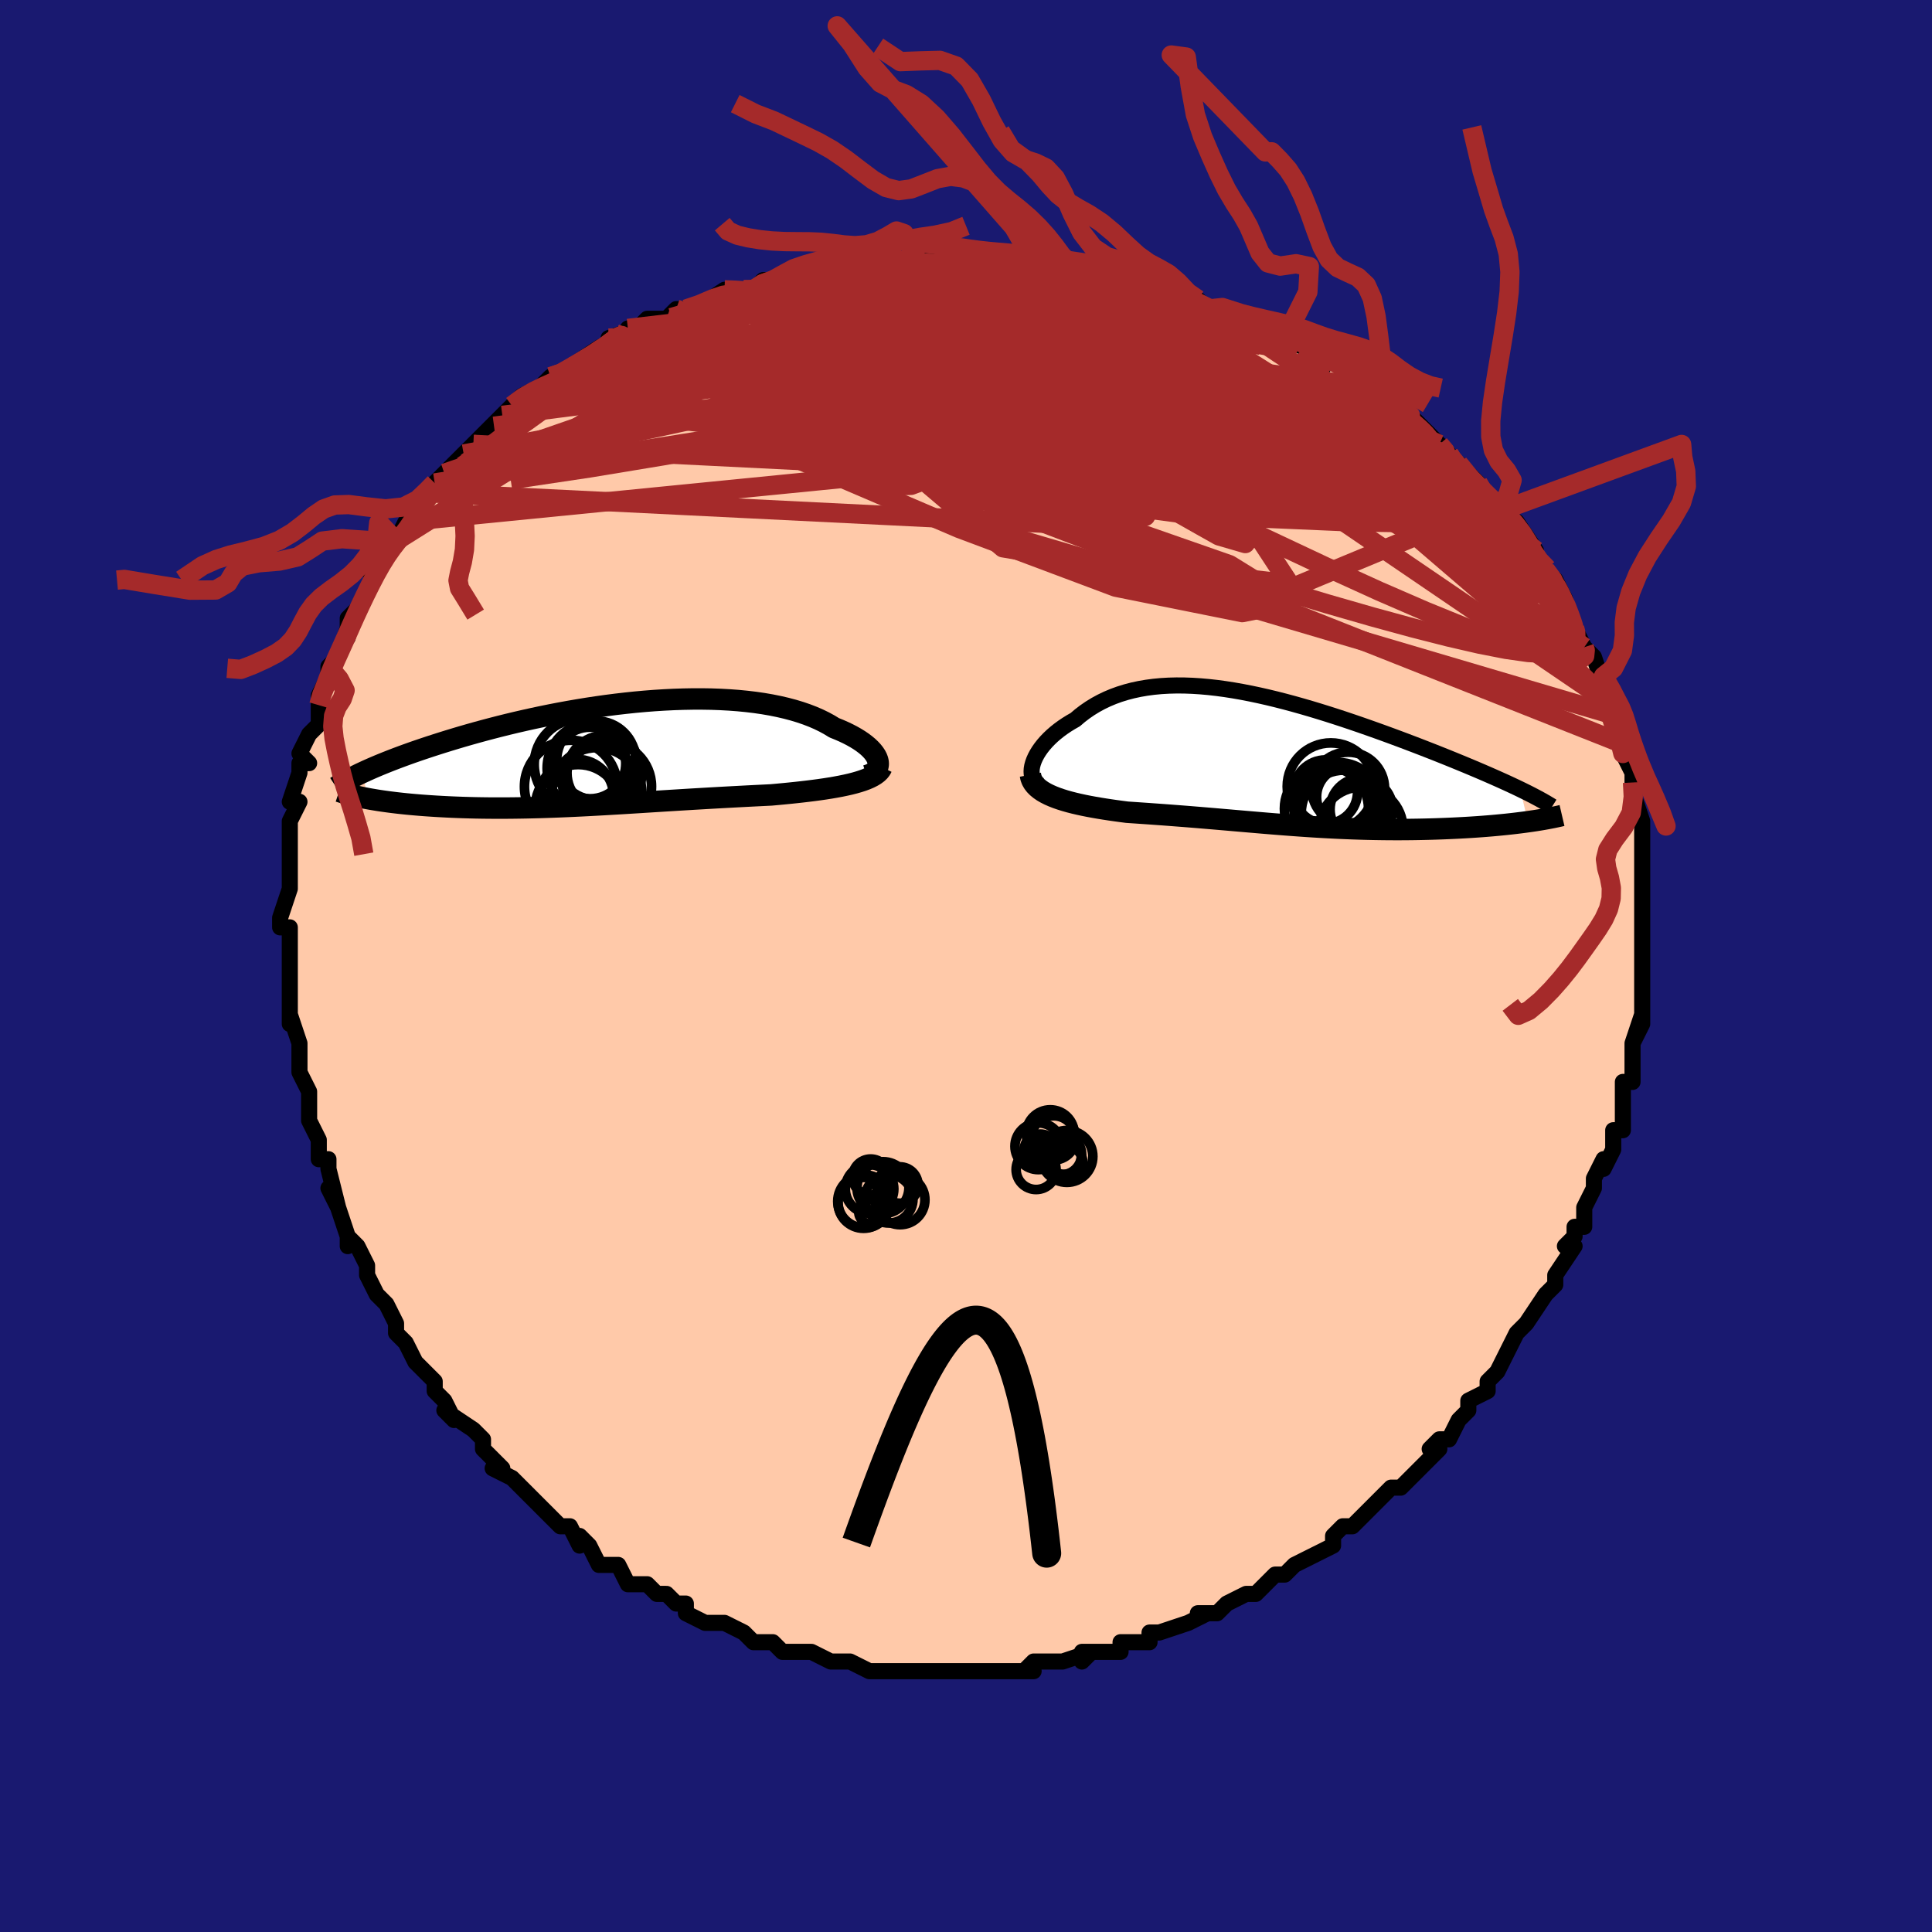 <svg viewBox="-100 -100 200 200" xmlns="http://www.w3.org/2000/svg" width="400" height="400" id="face-svg"><defs><clipPath id="leftEyeClipPath"><polyline points="27.888,0.621,27.805,0.402,27.689,0.178,27.539,-0.049,27.357,-0.28,27.142,-0.511,26.897,-0.744,26.62,-0.975,26.314,-1.206,25.978,-1.434,25.613,-1.659,25.221,-1.88,24.801,-2.097,24.355,-2.309,23.883,-2.515,23.386,-2.715,22.89,-3.019,22.356,-3.31,21.787,-3.587,21.181,-3.85,20.541,-4.096,19.868,-4.326,19.162,-4.54,18.425,-4.735,17.659,-4.913,16.864,-5.073,16.044,-5.215,15.198,-5.338,14.329,-5.442,13.44,-5.529,12.53,-5.597,11.604,-5.648,10.661,-5.681,9.705,-5.696,8.737,-5.695,7.759,-5.677,6.773,-5.644,5.78,-5.595,4.783,-5.532,3.784,-5.454,2.784,-5.363,1.785,-5.258,0.788,-5.142,-0.204,-5.015,-1.19,-4.876,-2.169,-4.728,-3.139,-4.57,-4.099,-4.404,-5.046,-4.231,-5.981,-4.05,-6.902,-3.863,-7.808,-3.67,-8.697,-3.473,-9.569,-3.272,-10.424,-3.067,-11.259,-2.859,-12.075,-2.649,-12.872,-2.438,-13.648,-2.226,-14.403,-2.014,-15.137,-1.802,-15.85,-1.59,-16.543,-1.38,-17.214,-1.171,-17.864,-0.964,-18.494,-0.76,-19.104,-0.557,-19.696,-0.356,-20.27,-0.157,-20.825,0.041,-21.361,0.237,-21.879,0.43,-22.378,0.621,-22.859,0.81,-23.322,0.996,-23.766,1.179,-24.192,1.359,-24.6,1.536,-24.99,1.711,-25.362,1.882,-24.97,4.604,-24.611,4.67,-24.239,4.733,-23.854,4.796,-23.458,4.856,-23.048,4.914,-22.627,4.971,-22.194,5.025,-21.749,5.078,-21.293,5.128,-20.826,5.176,-20.348,5.221,-19.859,5.264,-19.36,5.305,-18.851,5.343,-18.33,5.378,-17.796,5.412,-17.248,5.443,-16.689,5.472,-16.117,5.499,-15.534,5.522,-14.94,5.543,-14.335,5.56,-13.72,5.575,-13.095,5.586,-12.461,5.594,-11.818,5.598,-11.166,5.599,-10.506,5.597,-9.837,5.591,-9.162,5.582,-8.479,5.57,-7.789,5.554,-7.092,5.536,-6.389,5.514,-5.679,5.489,-4.964,5.461,-4.243,5.431,-3.516,5.398,-2.784,5.363,-2.046,5.325,-1.304,5.285,-0.556,5.244,0.197,5.2,0.955,5.156,1.717,5.11,2.484,5.063,3.255,5.015,4.031,4.966,4.812,4.917,5.596,4.868,6.385,4.819,7.177,4.77,7.974,4.721,8.773,4.673,9.576,4.626,10.382,4.579,11.19,4.533,12,4.488,12.812,4.444,13.624,4.401,14.437,4.358,15.248,4.317,16.058,4.277,16.865,4.237,17.519,4.178,18.167,4.117,18.807,4.054,19.439,3.988,20.061,3.919,20.673,3.847,21.273,3.772,21.861,3.693,22.434,3.61,22.992,3.522,23.533,3.429,24.055,3.332,24.557,3.228,25.038,3.119,25.495,3.003"></polyline></clipPath><clipPath id="rightEyeClipPath"><polyline points="-25.078,0.348,-24.967,0.042,-24.827,-0.27,-24.658,-0.586,-24.462,-0.903,-24.239,-1.221,-23.99,-1.539,-23.716,-1.853,-23.417,-2.164,-23.095,-2.471,-22.749,-2.771,-22.382,-3.064,-21.993,-3.349,-21.583,-3.625,-21.154,-3.891,-20.704,-4.147,-20.216,-4.562,-19.702,-4.955,-19.164,-5.324,-18.603,-5.668,-18.017,-5.987,-17.409,-6.279,-16.779,-6.544,-16.127,-6.781,-15.454,-6.99,-14.761,-7.172,-14.049,-7.325,-13.318,-7.451,-12.569,-7.55,-11.804,-7.622,-11.023,-7.667,-10.227,-7.687,-9.417,-7.682,-8.594,-7.652,-7.76,-7.599,-6.914,-7.524,-6.06,-7.428,-5.197,-7.311,-4.326,-7.175,-3.449,-7.021,-2.568,-6.85,-1.682,-6.663,-0.794,-6.462,0.095,-6.247,0.985,-6.019,1.874,-5.781,2.761,-5.532,3.644,-5.275,4.523,-5.01,5.397,-4.738,6.264,-4.461,7.124,-4.179,7.974,-3.893,8.815,-3.605,9.645,-3.315,10.464,-3.024,11.27,-2.734,12.062,-2.444,12.841,-2.155,13.604,-1.868,14.351,-1.584,15.082,-1.303,15.796,-1.025,16.493,-0.752,17.171,-0.482,17.832,-0.217,18.475,0.044,19.103,0.302,19.716,0.555,20.313,0.805,20.895,1.051,21.459,1.292,22.007,1.529,22.538,1.762,23.052,1.99,23.549,2.213,24.028,2.431,24.489,2.645,24.933,2.854,25.359,3.058,26.154,6.417,25.727,6.475,25.287,6.531,24.835,6.586,24.37,6.639,23.892,6.691,23.404,6.74,22.903,6.788,22.392,6.834,21.87,6.877,21.338,6.918,20.796,6.957,20.244,6.993,19.684,7.027,19.116,7.058,18.537,7.087,17.946,7.114,17.343,7.139,16.729,7.161,16.106,7.18,15.473,7.196,14.832,7.209,14.184,7.219,13.528,7.226,12.867,7.229,12.2,7.228,11.528,7.224,10.852,7.216,10.172,7.205,9.489,7.19,8.803,7.171,8.116,7.148,7.426,7.122,6.735,7.093,6.042,7.06,5.349,7.024,4.654,6.985,3.959,6.943,3.264,6.898,2.568,6.85,1.871,6.8,1.174,6.748,0.477,6.694,-0.222,6.638,-0.921,6.581,-1.621,6.522,-2.323,6.462,-3.026,6.402,-3.73,6.341,-4.436,6.28,-5.145,6.218,-5.856,6.157,-6.569,6.096,-7.285,6.036,-8.004,5.976,-8.726,5.917,-9.451,5.859,-10.18,5.803,-10.911,5.747,-11.645,5.692,-12.381,5.639,-13.12,5.586,-13.86,5.535,-14.602,5.484,-15.343,5.434,-15.929,5.358,-16.508,5.279,-17.081,5.197,-17.646,5.111,-18.203,5.021,-18.75,4.927,-19.286,4.828,-19.81,4.724,-20.322,4.613,-20.819,4.497,-21.3,4.374,-21.763,4.243,-22.208,4.104,-22.632,3.957,-23.034,3.8"></polyline></clipPath><filter id="fuzzy"><feTurbulence id="turbulence" baseFrequency="0.05" numOctaves="3" type="noise" result="noise"></feTurbulence><feDisplacementMap in="SourceGraphic" in2="noise" scale="2"></feDisplacementMap></filter><linearGradient id="rainbowGradient" x1="0%" y1="0%" x2="100%" y2="0%"><stop offset="0%" style="stop-color: rgb(80, 68, 68);  stop-opacity: 1"></stop><stop offset="50%" style="stop-color: rgb(167, 133, 106);  stop-opacity: 1"></stop><stop offset="100%" style="stop-color: rgb(233, 236, 239);  stop-opacity: 1"></stop></linearGradient></defs><title>That&#39;s an ugly face</title><desc>CREATED BY XUAN TANG, MORE INFO AT TXSTC55.GITHUB.IO</desc><rect x="-100" y="-100" width="100%" height="100%" opacity="1" fill="rgb(25, 25, 112)"></rect><polyline id="faceContour" points="70,1,70,1,70,2,70,4,70,6,69,8,70,5,69,8,69,9,69,10,69,12,68,12,68,14,68,14,68,15,68,17,67,17,67,19,66,21,66,20,65,22,65,23,64,25,64,25,64,27,63,27,63,28,62,29,63,29,61,32,61,32,61,33,60,34,60,34,58,37,57,38,58,37,57,38,56,40,55,42,54,43,54,44,54,44,52,45,52,46,51,47,50,49,49,49,48,50,49,50,48,51,47,52,45,54,45,54,44,54,44,54,42,56,43,55,41,57,40,58,39,58,38,59,38,60,36,61,36,61,34,62,34,62,33,63,32,63,31,64,31,64,30,65,29,65,27,66,26,67,25,67,24,67,25,67,23,68,23,68,20,69,19,69,19,70,16,70,16,70,16,71,15,71,12,71,12,72,13,71,10,72,9,72,7,72,6,73,7,73,5,73,4,73,3,73,3,73,2,73,0,73,-2,73,-3,73,-4,73,-4,73,-4,73,-5,73,-7,73,-9,73,-10,73,-10,73,-12,72,-14,72,-13,72,-14,72,-16,71,-17,71,-18,71,-19,71,-20,70,-20,70,-22,70,-22,70,-23,69,-25,68,-25,68,-26,68,-27,68,-29,67,-29,66,-30,66,-31,65,-32,65,-33,64,-35,64,-36,62,-37,62,-36,62,-38,62,-39,60,-40,59,-40,60,-41,58,-42,58,-43,57,-44,56,-43,57,-44,56,-46,54,-46,54,-47,53,-49,52,-48,52,-50,50,-50,50,-50,49,-51,48,-54,46,-53,47,-54,45,-55,44,-55,43,-57,41,-56,42,-57,41,-58,39,-59,38,-59,37,-59,37,-60,35,-61,34,-62,32,-62,32,-62,31,-63,29,-64,28,-64,29,-64,28,-65,25,-66,23,-65,25,-66,21,-66,20,-67,20,-67,19,-67,18,-68,16,-68,15,-68,16,-68,13,-69,11,-69,11,-69,9,-69,8,-70,5,-70,5,-70,6,-70,4,-70,3,-70,1,-70,-1,-70,0,-70,-1,-70,-4,-71,-4,-71,-5,-70,-8,-70,-8,-70,-8,-70,-11,-70,-11,-70,-13,-70,-13,-70,-15,-69,-17,-70,-17,-69,-20,-69,-21,-68,-21,-69,-22,-68,-24,-67,-25,-67,-27,-67,-27,-67,-28,-66,-30,-66,-30,-66,-31,-65,-32,-65,-32,-64,-35,-64,-34,-64,-36,-63,-37,-63,-37,-62,-39,-61,-41,-62,-41,-60,-43,-59,-44,-60,-44,-58,-45,-59,-44,-58,-46,-56,-49,-56,-49,-55,-50,-55,-50,-54,-51,-54,-51,-52,-53,-51,-54,-51,-54,-50,-55,-48,-57,-48,-56,-48,-57,-47,-58,-46,-59,-44,-60,-44,-60,-43,-61,-42,-61,-41,-62,-38,-64,-38,-63,-38,-64,-36,-65,-37,-65,-34,-66,-35,-66,-34,-66,-33,-67,-31,-67,-30,-68,-29,-68,-28,-68,-25,-70,-24,-70,-23,-70,-23,-70,-22,-70,-21,-71,-20,-71,-19,-71,-18,-72,-15,-72,-16,-72,-13,-72,-12,-72,-13,-72,-10,-73,-9,-73,-8,-73,-6,-73,-7,-73,-5,-73,-4,-73,-1,-73,0,-73,1,-73,1,-73,4,-73,3,-73,3,-73,7,-73,8,-73,7,-73,10,-73,9,-73,10,-72,13,-72,13,-72,16,-71,18,-71,17,-71,20,-70,20,-70,21,-70,23,-69,24,-69,25,-68,25,-68,27,-68,27,-67,29,-67,28,-67,31,-66,32,-65,34,-65,33,-65,35,-64,35,-64,37,-62,37,-63,38,-63,41,-61,41,-60,42,-59,42,-60,43,-59,46,-57,45,-57,46,-56,46,-57,48,-55,49,-54,50,-53,50,-53,51,-51,51,-52,53,-50,53,-49,55,-48,55,-48,55,-47,57,-46,57,-46,59,-43,58,-43,59,-42,60,-41,61,-40,62,-38,61,-39,62,-38,62,-38,63,-35,63,-35,64,-33,64,-33,65,-32,66,-29,66,-30,67,-28,67,-27,67,-26,67,-27,68,-23,68,-23,68,-23,68,-22,69,-20,69,-19,69,-19,69,-18,70,-15,70,-14,70,-14,70,-12,70,-11,70,-11,70,-10,70,-9,70,-5,70,-5,70,-4,70,-5,70,-2,70,-2,70,1,70,1" fill="#ffc9a9" stroke="black" stroke-width="1.667" stroke-linejoin="round" filter="url(#fuzzy)"></polyline><g transform="translate(32.014 -21.355)"><polyline id="rightCountour" points="-25.078,0.348,-24.967,0.042,-24.827,-0.27,-24.658,-0.586,-24.462,-0.903,-24.239,-1.221,-23.99,-1.539,-23.716,-1.853,-23.417,-2.164,-23.095,-2.471,-22.749,-2.771,-22.382,-3.064,-21.993,-3.349,-21.583,-3.625,-21.154,-3.891,-20.704,-4.147,-20.216,-4.562,-19.702,-4.955,-19.164,-5.324,-18.603,-5.668,-18.017,-5.987,-17.409,-6.279,-16.779,-6.544,-16.127,-6.781,-15.454,-6.99,-14.761,-7.172,-14.049,-7.325,-13.318,-7.451,-12.569,-7.55,-11.804,-7.622,-11.023,-7.667,-10.227,-7.687,-9.417,-7.682,-8.594,-7.652,-7.76,-7.599,-6.914,-7.524,-6.06,-7.428,-5.197,-7.311,-4.326,-7.175,-3.449,-7.021,-2.568,-6.85,-1.682,-6.663,-0.794,-6.462,0.095,-6.247,0.985,-6.019,1.874,-5.781,2.761,-5.532,3.644,-5.275,4.523,-5.01,5.397,-4.738,6.264,-4.461,7.124,-4.179,7.974,-3.893,8.815,-3.605,9.645,-3.315,10.464,-3.024,11.27,-2.734,12.062,-2.444,12.841,-2.155,13.604,-1.868,14.351,-1.584,15.082,-1.303,15.796,-1.025,16.493,-0.752,17.171,-0.482,17.832,-0.217,18.475,0.044,19.103,0.302,19.716,0.555,20.313,0.805,20.895,1.051,21.459,1.292,22.007,1.529,22.538,1.762,23.052,1.99,23.549,2.213,24.028,2.431,24.489,2.645,24.933,2.854,25.359,3.058,26.154,6.417,25.727,6.475,25.287,6.531,24.835,6.586,24.37,6.639,23.892,6.691,23.404,6.74,22.903,6.788,22.392,6.834,21.87,6.877,21.338,6.918,20.796,6.957,20.244,6.993,19.684,7.027,19.116,7.058,18.537,7.087,17.946,7.114,17.343,7.139,16.729,7.161,16.106,7.18,15.473,7.196,14.832,7.209,14.184,7.219,13.528,7.226,12.867,7.229,12.2,7.228,11.528,7.224,10.852,7.216,10.172,7.205,9.489,7.19,8.803,7.171,8.116,7.148,7.426,7.122,6.735,7.093,6.042,7.06,5.349,7.024,4.654,6.985,3.959,6.943,3.264,6.898,2.568,6.85,1.871,6.8,1.174,6.748,0.477,6.694,-0.222,6.638,-0.921,6.581,-1.621,6.522,-2.323,6.462,-3.026,6.402,-3.73,6.341,-4.436,6.28,-5.145,6.218,-5.856,6.157,-6.569,6.096,-7.285,6.036,-8.004,5.976,-8.726,5.917,-9.451,5.859,-10.18,5.803,-10.911,5.747,-11.645,5.692,-12.381,5.639,-13.12,5.586,-13.86,5.535,-14.602,5.484,-15.343,5.434,-15.929,5.358,-16.508,5.279,-17.081,5.197,-17.646,5.111,-18.203,5.021,-18.75,4.927,-19.286,4.828,-19.81,4.724,-20.322,4.613,-20.819,4.497,-21.3,4.374,-21.763,4.243,-22.208,4.104,-22.632,3.957,-23.034,3.8" fill="white" stroke="white" stroke-width="0" stroke-linejoin="round" filter="url(#fuzzy)"></polyline></g><g transform="translate(-37.034 -21.947)"><polyline id="leftCountour" points="27.888,0.621,27.805,0.402,27.689,0.178,27.539,-0.049,27.357,-0.28,27.142,-0.511,26.897,-0.744,26.62,-0.975,26.314,-1.206,25.978,-1.434,25.613,-1.659,25.221,-1.88,24.801,-2.097,24.355,-2.309,23.883,-2.515,23.386,-2.715,22.89,-3.019,22.356,-3.31,21.787,-3.587,21.181,-3.85,20.541,-4.096,19.868,-4.326,19.162,-4.54,18.425,-4.735,17.659,-4.913,16.864,-5.073,16.044,-5.215,15.198,-5.338,14.329,-5.442,13.44,-5.529,12.53,-5.597,11.604,-5.648,10.661,-5.681,9.705,-5.696,8.737,-5.695,7.759,-5.677,6.773,-5.644,5.78,-5.595,4.783,-5.532,3.784,-5.454,2.784,-5.363,1.785,-5.258,0.788,-5.142,-0.204,-5.015,-1.19,-4.876,-2.169,-4.728,-3.139,-4.57,-4.099,-4.404,-5.046,-4.231,-5.981,-4.05,-6.902,-3.863,-7.808,-3.67,-8.697,-3.473,-9.569,-3.272,-10.424,-3.067,-11.259,-2.859,-12.075,-2.649,-12.872,-2.438,-13.648,-2.226,-14.403,-2.014,-15.137,-1.802,-15.85,-1.59,-16.543,-1.38,-17.214,-1.171,-17.864,-0.964,-18.494,-0.76,-19.104,-0.557,-19.696,-0.356,-20.27,-0.157,-20.825,0.041,-21.361,0.237,-21.879,0.43,-22.378,0.621,-22.859,0.81,-23.322,0.996,-23.766,1.179,-24.192,1.359,-24.6,1.536,-24.99,1.711,-25.362,1.882,-24.97,4.604,-24.611,4.67,-24.239,4.733,-23.854,4.796,-23.458,4.856,-23.048,4.914,-22.627,4.971,-22.194,5.025,-21.749,5.078,-21.293,5.128,-20.826,5.176,-20.348,5.221,-19.859,5.264,-19.36,5.305,-18.851,5.343,-18.33,5.378,-17.796,5.412,-17.248,5.443,-16.689,5.472,-16.117,5.499,-15.534,5.522,-14.94,5.543,-14.335,5.56,-13.72,5.575,-13.095,5.586,-12.461,5.594,-11.818,5.598,-11.166,5.599,-10.506,5.597,-9.837,5.591,-9.162,5.582,-8.479,5.57,-7.789,5.554,-7.092,5.536,-6.389,5.514,-5.679,5.489,-4.964,5.461,-4.243,5.431,-3.516,5.398,-2.784,5.363,-2.046,5.325,-1.304,5.285,-0.556,5.244,0.197,5.2,0.955,5.156,1.717,5.11,2.484,5.063,3.255,5.015,4.031,4.966,4.812,4.917,5.596,4.868,6.385,4.819,7.177,4.77,7.974,4.721,8.773,4.673,9.576,4.626,10.382,4.579,11.19,4.533,12,4.488,12.812,4.444,13.624,4.401,14.437,4.358,15.248,4.317,16.058,4.277,16.865,4.237,17.519,4.178,18.167,4.117,18.807,4.054,19.439,3.988,20.061,3.919,20.673,3.847,21.273,3.772,21.861,3.693,22.434,3.61,22.992,3.522,23.533,3.429,24.055,3.332,24.557,3.228,25.038,3.119,25.495,3.003" fill="white" stroke="white" stroke-width="0" stroke-linejoin="round" filter="url(#fuzzy)"></polyline></g><g transform="translate(32.014 -21.355)"><polyline id="rightUpper" points="-24.365,2.645,-24.601,2.513,-24.796,2.353,-24.954,2.167,-25.075,1.957,-25.16,1.727,-25.21,1.479,-25.225,1.214,-25.208,0.936,-25.159,0.647,-25.078,0.348,-24.967,0.042,-24.827,-0.27,-24.658,-0.586,-24.462,-0.903,-24.239,-1.221,-23.99,-1.539,-23.716,-1.853,-23.417,-2.164,-23.095,-2.471,-22.749,-2.771,-22.382,-3.064,-21.993,-3.349,-21.583,-3.625,-21.154,-3.891,-20.704,-4.147,-20.216,-4.562,-19.702,-4.955,-19.164,-5.324,-18.603,-5.668,-18.017,-5.987,-17.409,-6.279,-16.779,-6.544,-16.127,-6.781,-15.454,-6.99,-14.761,-7.172,-14.049,-7.325,-13.318,-7.451,-12.569,-7.55,-11.804,-7.622,-11.023,-7.667,-10.227,-7.687,-9.417,-7.682,-8.594,-7.652,-7.76,-7.599,-6.914,-7.524,-6.06,-7.428,-5.197,-7.311,-4.326,-7.175,-3.449,-7.021,-2.568,-6.85,-1.682,-6.663,-0.794,-6.462,0.095,-6.247,0.985,-6.019,1.874,-5.781,2.761,-5.532,3.644,-5.275,4.523,-5.01,5.397,-4.738,6.264,-4.461,7.124,-4.179,7.974,-3.893,8.815,-3.605,9.645,-3.315,10.464,-3.024,11.27,-2.734,12.062,-2.444,12.841,-2.155,13.604,-1.868,14.351,-1.584,15.082,-1.303,15.796,-1.025,16.493,-0.752,17.171,-0.482,17.832,-0.217,18.475,0.044,19.103,0.302,19.716,0.555,20.313,0.805,20.895,1.051,21.459,1.292,22.007,1.529,22.538,1.762,23.052,1.99,23.549,2.213,24.028,2.431,24.489,2.645,24.933,2.854,25.359,3.058,25.768,3.258,26.159,3.452,26.532,3.642,26.887,3.827,27.226,4.008,27.547,4.184,27.851,4.356,28.139,4.523,28.411,4.686,28.666,4.845" fill="none" stroke="black" stroke-width="1.667" stroke-linejoin="round" filter="url(#fuzzy)"></polyline><polyline id="rightLower" points="-25.351,1.553,-25.294,1.847,-25.191,2.123,-25.046,2.382,-24.86,2.625,-24.636,2.853,-24.377,3.067,-24.085,3.268,-23.762,3.457,-23.411,3.634,-23.034,3.8,-22.632,3.957,-22.208,4.104,-21.763,4.243,-21.3,4.374,-20.819,4.497,-20.322,4.613,-19.81,4.724,-19.286,4.828,-18.75,4.927,-18.203,5.021,-17.646,5.111,-17.081,5.197,-16.508,5.279,-15.929,5.358,-15.343,5.434,-14.602,5.484,-13.86,5.535,-13.12,5.586,-12.381,5.639,-11.645,5.692,-10.911,5.747,-10.18,5.803,-9.451,5.859,-8.726,5.917,-8.004,5.976,-7.285,6.036,-6.569,6.096,-5.856,6.157,-5.145,6.218,-4.436,6.28,-3.73,6.341,-3.026,6.402,-2.323,6.462,-1.621,6.522,-0.921,6.581,-0.222,6.638,0.477,6.694,1.174,6.748,1.871,6.8,2.568,6.85,3.264,6.898,3.959,6.943,4.654,6.985,5.349,7.024,6.042,7.06,6.735,7.093,7.426,7.122,8.116,7.148,8.803,7.171,9.489,7.19,10.172,7.205,10.852,7.216,11.528,7.224,12.2,7.228,12.867,7.229,13.528,7.226,14.184,7.219,14.832,7.209,15.473,7.196,16.106,7.18,16.729,7.161,17.343,7.139,17.946,7.114,18.537,7.087,19.116,7.058,19.684,7.027,20.244,6.993,20.796,6.957,21.338,6.918,21.87,6.877,22.392,6.834,22.903,6.788,23.404,6.74,23.892,6.691,24.37,6.639,24.835,6.586,25.287,6.531,25.727,6.475,26.154,6.417,26.567,6.358,26.967,6.298,27.354,6.236,27.727,6.173,28.087,6.109,28.433,6.044,28.766,5.979,29.085,5.912,29.391,5.845,29.684,5.777" fill="none" stroke="black" stroke-width="2.222" stroke-linejoin="round" filter="url(#fuzzy)"></polyline><!--[--><circle r="4.571" cx="6.502" cy="4.86" stroke="black" fill="none" stroke-width="1" filter="url(#fuzzy)" clip-path="url(#rightEyeClipPath)"></circle><circle r="4.432" cx="7.123" cy="5.514" stroke="black" fill="none" stroke-width="1" filter="url(#fuzzy)" clip-path="url(#rightEyeClipPath)"></circle><circle r="4.352" cx="5.301" cy="5.064" stroke="black" fill="none" stroke-width="1" filter="url(#fuzzy)" clip-path="url(#rightEyeClipPath)"></circle><circle r="3.238" cx="8.911" cy="5.144" stroke="black" fill="none" stroke-width="1" filter="url(#fuzzy)" clip-path="url(#rightEyeClipPath)"></circle><circle r="3.771" cx="7.547" cy="2.99" stroke="black" fill="none" stroke-width="1" filter="url(#fuzzy)" clip-path="url(#rightEyeClipPath)"></circle><circle r="3.114" cx="7.391" cy="3.851" stroke="black" fill="none" stroke-width="1" filter="url(#fuzzy)" clip-path="url(#rightEyeClipPath)"></circle><circle r="4.517" cx="5.755" cy="2.777" stroke="black" fill="none" stroke-width="1" filter="url(#fuzzy)" clip-path="url(#rightEyeClipPath)"></circle><circle r="3.307" cx="5.215" cy="3.326" stroke="black" fill="none" stroke-width="1" filter="url(#fuzzy)" clip-path="url(#rightEyeClipPath)"></circle><circle r="4.651" cx="6.72" cy="5.358" stroke="black" fill="none" stroke-width="1" filter="url(#fuzzy)" clip-path="url(#rightEyeClipPath)"></circle><circle r="4.324" cx="8.898" cy="7.158" stroke="black" fill="none" stroke-width="1" filter="url(#fuzzy)" clip-path="url(#rightEyeClipPath)"></circle><!--]--></g><g transform="translate(-37.034 -21.947)"><polyline id="leftUpper" points="26.742,2.239,27.025,2.147,27.269,2.036,27.475,1.905,27.643,1.759,27.774,1.597,27.869,1.422,27.927,1.236,27.949,1.039,27.936,0.834,27.888,0.621,27.805,0.402,27.689,0.178,27.539,-0.049,27.357,-0.28,27.142,-0.511,26.897,-0.744,26.62,-0.975,26.314,-1.206,25.978,-1.434,25.613,-1.659,25.221,-1.88,24.801,-2.097,24.355,-2.309,23.883,-2.515,23.386,-2.715,22.89,-3.019,22.356,-3.31,21.787,-3.587,21.181,-3.85,20.541,-4.096,19.868,-4.326,19.162,-4.54,18.425,-4.735,17.659,-4.913,16.864,-5.073,16.044,-5.215,15.198,-5.338,14.329,-5.442,13.44,-5.529,12.53,-5.597,11.604,-5.648,10.661,-5.681,9.705,-5.696,8.737,-5.695,7.759,-5.677,6.773,-5.644,5.78,-5.595,4.783,-5.532,3.784,-5.454,2.784,-5.363,1.785,-5.258,0.788,-5.142,-0.204,-5.015,-1.19,-4.876,-2.169,-4.728,-3.139,-4.57,-4.099,-4.404,-5.046,-4.231,-5.981,-4.05,-6.902,-3.863,-7.808,-3.67,-8.697,-3.473,-9.569,-3.272,-10.424,-3.067,-11.259,-2.859,-12.075,-2.649,-12.872,-2.438,-13.648,-2.226,-14.403,-2.014,-15.137,-1.802,-15.85,-1.59,-16.543,-1.38,-17.214,-1.171,-17.864,-0.964,-18.494,-0.76,-19.104,-0.557,-19.696,-0.356,-20.27,-0.157,-20.825,0.041,-21.361,0.237,-21.879,0.43,-22.378,0.621,-22.859,0.81,-23.322,0.996,-23.766,1.179,-24.192,1.359,-24.6,1.536,-24.99,1.711,-25.362,1.882,-25.718,2.049,-26.055,2.214,-26.376,2.375,-26.681,2.533,-26.969,2.688,-27.241,2.839,-27.497,2.987,-27.738,3.132,-27.964,3.274,-28.176,3.413" fill="none" stroke="black" stroke-width="2.222" stroke-linejoin="round" filter="url(#fuzzy)"></polyline><polyline id="leftLower" points="28.332,1.349,28.224,1.564,28.071,1.767,27.874,1.957,27.637,2.135,27.362,2.303,27.051,2.461,26.707,2.609,26.332,2.748,25.927,2.879,25.495,3.003,25.038,3.119,24.557,3.228,24.055,3.332,23.533,3.429,22.992,3.522,22.434,3.61,21.861,3.693,21.273,3.772,20.673,3.847,20.061,3.919,19.439,3.988,18.807,4.054,18.167,4.117,17.519,4.178,16.865,4.237,16.058,4.277,15.248,4.317,14.437,4.358,13.624,4.401,12.812,4.444,12,4.488,11.19,4.533,10.382,4.579,9.576,4.626,8.773,4.673,7.974,4.721,7.177,4.77,6.385,4.819,5.596,4.868,4.812,4.917,4.031,4.966,3.255,5.015,2.484,5.063,1.717,5.11,0.955,5.156,0.197,5.2,-0.556,5.244,-1.304,5.285,-2.046,5.325,-2.784,5.363,-3.516,5.398,-4.243,5.431,-4.964,5.461,-5.679,5.489,-6.389,5.514,-7.092,5.536,-7.789,5.554,-8.479,5.57,-9.162,5.582,-9.837,5.591,-10.506,5.597,-11.166,5.599,-11.818,5.598,-12.461,5.594,-13.095,5.586,-13.72,5.575,-14.335,5.56,-14.94,5.543,-15.534,5.522,-16.117,5.499,-16.689,5.472,-17.248,5.443,-17.796,5.412,-18.33,5.378,-18.851,5.343,-19.36,5.305,-19.859,5.264,-20.348,5.221,-20.826,5.176,-21.293,5.128,-21.749,5.078,-22.194,5.025,-22.627,4.971,-23.048,4.914,-23.458,4.856,-23.854,4.796,-24.239,4.733,-24.611,4.67,-24.97,4.604,-25.316,4.537,-25.649,4.468,-25.97,4.398,-26.278,4.327,-26.573,4.254,-26.855,4.18,-27.125,4.105,-27.383,4.029,-27.628,3.952,-27.861,3.874" fill="none" stroke="black" stroke-width="2.222" stroke-linejoin="round" filter="url(#fuzzy)"></polyline><!--[--><circle r="3.71" cx="-1.879" cy="0.928" stroke="black" fill="none" stroke-width="1" filter="url(#fuzzy)" clip-path="url(#leftEyeClipPath)"></circle><circle r="4.653" cx="-1.173" cy="3.991" stroke="black" fill="none" stroke-width="1" filter="url(#fuzzy)" clip-path="url(#leftEyeClipPath)"></circle><circle r="4.802" cx="-3.872" cy="3.381" stroke="black" fill="none" stroke-width="1" filter="url(#fuzzy)" clip-path="url(#leftEyeClipPath)"></circle><circle r="3.795" cx="-3.241" cy="4.353" stroke="black" fill="none" stroke-width="1" filter="url(#fuzzy)" clip-path="url(#leftEyeClipPath)"></circle><circle r="4.091" cx="-1.251" cy="0.672" stroke="black" fill="none" stroke-width="1" filter="url(#fuzzy)" clip-path="url(#leftEyeClipPath)"></circle><circle r="4.451" cx="-3.112" cy="5.544" stroke="black" fill="none" stroke-width="1" filter="url(#fuzzy)" clip-path="url(#leftEyeClipPath)"></circle><circle r="4.594" cx="-0.113" cy="3.361" stroke="black" fill="none" stroke-width="1" filter="url(#fuzzy)" clip-path="url(#leftEyeClipPath)"></circle><circle r="4.721" cx="-1.606" cy="1.484" stroke="black" fill="none" stroke-width="1" filter="url(#fuzzy)" clip-path="url(#leftEyeClipPath)"></circle><circle r="3.879" cx="-0.394" cy="1.958" stroke="black" fill="none" stroke-width="1" filter="url(#fuzzy)" clip-path="url(#leftEyeClipPath)"></circle><circle r="4.75" cx="-2.914" cy="1.1" stroke="black" fill="none" stroke-width="1" filter="url(#fuzzy)" clip-path="url(#leftEyeClipPath)"></circle><!--]--></g><g id="hairs"><!--[--><polyline points="60,-41,60.746,-39.993,60.981,-39.363,60.892,-39.06,60.625,-38.86,60.212,-38.678,59.628,-38.555,58.839,-38.57,57.814,-38.787,56.52,-39.241,54.912,-39.955,52.941,-40.948,50.559,-42.242,47.738,-43.858,44.479,-45.806,40.814,-48.083,36.782,-50.68,32.4,-53.586,27.634,-56.804,22.377,-60.349,16.453,-64.225,9.763,-68.425" fill="none" stroke="rgb(165, 42, 42)" stroke-width="2" stroke-linejoin="round" filter="url(#fuzzy)"></polyline><polyline points="42,-59,42.451,-59.231,43.422,-58.636,44.375,-57.878,45.16,-57.206,45.834,-56.632,46.46,-56.1,47.037,-55.585,47.521,-55.106,47.859,-54.703,48.021,-54.409,48.002,-54.24,47.809,-54.199,47.443,-54.292,46.892,-54.535,46.126,-54.946,45.108,-55.541,43.798,-56.331,42.163,-57.319,40.181,-58.512,37.862,-59.918,35.238,-61.553,32.329,-63.448,29.055,-65.641" fill="none" stroke="rgb(165, 42, 42)" stroke-width="2" stroke-linejoin="round" filter="url(#fuzzy)"></polyline><polyline points="-20,-71,-18.772,-71.196,-17.029,-71.385,-15,-71.379,-12.785,-71.205,-10.406,-70.934,-7.86,-70.622,-5.143,-70.288,-2.26,-69.925,0.758,-69.51,3.876,-69.026,7.064,-68.475,10.308,-67.876,13.601,-67.254,16.928,-66.628,20.248,-66.008,23.493,-65.416,26.567,-64.893,29.373,-64.477,31.874,-64.099,34.235,-63.452" fill="none" stroke="rgb(165, 42, 42)" stroke-width="2" stroke-linejoin="round" filter="url(#fuzzy)"></polyline><polyline points="-38,-63,-37.385,-63.889,-36.22,-64.585,-34.77,-65.136,-33.078,-65.601,-31.136,-66.026,-28.927,-66.45,-26.452,-66.894,-23.753,-67.366,-20.885,-67.863,-17.91,-68.376,-14.889,-68.895,-11.893,-69.401,-9.005,-69.875,-6.303,-70.308,-3.835,-70.708,-1.601,-71.1,0.448,-71.509,2.395,-71.944,4.323,-72.391,6.158,-72.787" fill="none" stroke="rgb(165, 42, 42)" stroke-width="2" stroke-linejoin="round" filter="url(#fuzzy)"></polyline><polyline points="25,-68,26.223,-67.765,26.716,-67.422,26.822,-67.103,26.64,-66.776,26.134,-66.44,25.182,-66.125,23.656,-65.845,21.49,-65.592,18.671,-65.351,15.216,-65.124,11.131,-64.924,6.411,-64.759,1.041,-64.621,-4.995,-64.507,-11.732,-64.443,-19.244,-64.482,-27.553,-64.647" fill="none" stroke="rgb(165, 42, 42)" stroke-width="2" stroke-linejoin="round" filter="url(#fuzzy)"></polyline><polyline points="53,-50,53.506,-49.106,54.258,-48.375,54.946,-47.709,55.598,-47.024,56.219,-46.303,56.762,-45.582,57.181,-44.924,57.46,-44.39,57.596,-44.027,57.58,-43.871,57.381,-43.953,56.957,-44.3,56.28,-44.918,55.351,-45.789,54.195,-46.877,52.839,-48.177,51.263,-49.747,49.383,-51.701,47.094,-54.109,44.47,-56.779" fill="none" stroke="rgb(165, 42, 42)" stroke-width="2" stroke-linejoin="round" filter="url(#fuzzy)"></polyline><polyline points="-22,-70,-21.059,-70.632,-20.098,-70.966,-19.112,-71.225,-18.164,-71.43,-17.369,-71.545,-16.85,-71.547,-16.713,-71.437,-17.035,-71.223,-17.847,-70.91,-19.155,-70.491,-20.986,-69.933,-23.432,-69.195,-26.603,-68.247,-30.516,-67.12" fill="none" stroke="rgb(165, 42, 42)" stroke-width="2" stroke-linejoin="round" filter="url(#fuzzy)"></polyline><polyline points="63,-35,63.116,-34.555,63.136,-33.9,62.903,-33.305,62.35,-32.813,61.412,-32.48,60.04,-32.353,58.21,-32.453,55.916,-32.778,53.163,-33.316,49.945,-34.058,46.25,-35,42.058,-36.145,37.356,-37.498,32.139,-39.063,26.406,-40.847,20.162,-42.858,13.416,-45.104,6.188,-47.597,-1.507,-50.352,-9.687,-53.393,-18.406,-56.731,-27.722,-60.326" fill="none" stroke="rgb(165, 42, 42)" stroke-width="2" stroke-linejoin="round" filter="url(#fuzzy)"></polyline><polyline points="37,-63,38.445,-62.345,40.037,-61.111,41.43,-59.849,42.732,-58.663,44.075,-57.478,45.49,-56.231,46.918,-54.94,48.287,-53.67,49.568,-52.478,50.769,-51.384,51.895,-50.397,52.9,-49.548,53.692,-48.891,54.197,-48.456,54.447,-48.233,54.631,-48.167" fill="none" stroke="rgb(165, 42, 42)" stroke-width="2" stroke-linejoin="round" filter="url(#fuzzy)"></polyline><polyline points="-18,-72,-16.208,-71.992,-15.165,-71.972,-14.352,-71.952,-13.787,-71.943,-13.484,-71.928,-13.449,-71.864,-13.738,-71.697,-14.435,-71.391,-15.595,-70.938,-17.222,-70.349,-19.29,-69.633,-21.804,-68.784,-24.844,-67.769,-28.545,-66.53,-33.009,-64.978" fill="none" stroke="rgb(165, 42, 42)" stroke-width="2" stroke-linejoin="round" filter="url(#fuzzy)"></polyline><polyline points="49,-54,49.587,-53.303,49.792,-52.784,49.801,-52.359,49.632,-52.015,49.232,-51.764,48.522,-51.651,47.43,-51.716,45.908,-51.975,43.923,-52.417,41.453,-53.03,38.48,-53.816,34.992,-54.797,30.982,-56.01,26.442,-57.482,21.336,-59.222,15.604,-61.221,9.201,-63.467,2.191,-65.975,-5.197,-68.796" fill="none" stroke="rgb(165, 42, 42)" stroke-width="2" stroke-linejoin="round" filter="url(#fuzzy)"></polyline><polyline points="-19,-71,-17.59,-71.626,-16.012,-71.884,-14.484,-72.005,-12.988,-72.103,-11.532,-72.235,-10.127,-72.41,-8.804,-72.602,-7.639,-72.772,-6.732,-72.893,-6.155,-72.961,-5.904,-72.989,-5.927,-72.998,-6.208,-73,-6.862,-73,-8.102,-73" fill="none" stroke="rgb(165, 42, 42)" stroke-width="2" stroke-linejoin="round" filter="url(#fuzzy)"></polyline><polyline points="7,-73,7.642,-72.974,8.402,-72.873,9.427,-72.663,10.669,-72.348,12.113,-71.965,13.71,-71.555,15.358,-71.148,16.929,-70.767,18.311,-70.428,19.427,-70.15,20.236,-69.946,20.726,-69.826,20.891,-69.793,20.722,-69.848,20.198,-70.004,19.292,-70.279,18.004,-70.645" fill="none" stroke="rgb(165, 42, 42)" stroke-width="2" stroke-linejoin="round" filter="url(#fuzzy)"></polyline><polyline points="-13,-72,-12.253,-72.035,-11.072,-72.172,-9.32,-72.292,-7.245,-72.304,-5.022,-72.199,-2.71,-72.006,-0.297,-71.756,2.23,-71.476,4.84,-71.188,7.462,-70.904,10.006,-70.626,12.407,-70.352,14.63,-70.08,16.667,-69.815,18.525,-69.566,20.233,-69.356,21.8,-69.214" fill="none" stroke="rgb(165, 42, 42)" stroke-width="2" stroke-linejoin="round" filter="url(#fuzzy)"></polyline><polyline points="4,-73,3.738,-72.975,4.73,-72.904,6.26,-72.793,7.839,-72.637,9.336,-72.421,10.786,-72.138,12.253,-71.796,13.771,-71.416,15.332,-71.023,16.879,-70.641,18.327,-70.287,19.586,-69.978,20.588,-69.731,21.289,-69.564,21.666,-69.492,21.697,-69.522,21.37,-69.645,20.67,-69.851,19.453,-70.201" fill="none" stroke="rgb(165, 42, 42)" stroke-width="2" stroke-linejoin="round" filter="url(#fuzzy)"></polyline><polyline points="53,-50,53.516,-49.091,54.297,-48.317,55.043,-47.571,55.783,-46.771,56.523,-45.903,57.221,-45.002,57.842,-44.126,58.37,-43.335,58.8,-42.676,59.117,-42.178,59.295,-41.862,59.307,-41.741,59.138,-41.818,58.785,-42.086,58.255,-42.54,57.559,-43.186,56.704,-44.046,55.694,-45.156,54.516,-46.558,53.119,-48.305,51.384,-50.484,49.107,-53.285" fill="none" stroke="rgb(165, 42, 42)" stroke-width="2" stroke-linejoin="round" filter="url(#fuzzy)"></polyline><polyline points="64,-33,64.102,-32.695,64.043,-32.096,63.517,-31.677,62.414,-31.619,60.694,-31.94,58.347,-32.619,55.378,-33.641,51.797,-34.999,47.6,-36.709,42.767,-38.805,37.264,-41.312,31.055,-44.232,24.103,-47.552,16.382,-51.266,7.888,-55.391,-1.345,-59.934,-11.284,-64.854" fill="none" stroke="rgb(165, 42, 42)" stroke-width="2" stroke-linejoin="round" filter="url(#fuzzy)"></polyline><polyline points="-43,-61,-41.823,-61.392,-40.267,-62.178,-38.656,-62.966,-37.117,-63.68,-35.609,-64.355,-34.068,-65.011,-32.462,-65.645,-30.78,-66.252,-29.02,-66.835,-27.177,-67.404,-25.256,-67.967,-23.283,-68.53,-21.302,-69.092,-19.377,-69.648,-17.577,-70.186,-15.965,-70.69,-14.585,-71.142,-13.449,-71.529,-12.534,-71.853,-11.816,-72.128,-11.318,-72.362,-11.149,-72.519,-11.532,-72.486" fill="none" stroke="rgb(165, 42, 42)" stroke-width="2" stroke-linejoin="round" filter="url(#fuzzy)"></polyline><polyline points="-8,-73,-6.729,-72.961,-5.572,-72.851,-3.966,-72.679,-1.972,-72.45,0.215,-72.172,2.443,-71.853,4.638,-71.504,6.794,-71.132,8.934,-70.744,11.081,-70.349,13.236,-69.956,15.372,-69.567,17.445,-69.177,19.416,-68.777,21.27,-68.365,23.022,-67.949,24.69,-67.543,26.266,-67.158,27.662,-66.815,28.677,-66.573,28.976,-66.582" fill="none" stroke="rgb(165, 42, 42)" stroke-width="2" stroke-linejoin="round" filter="url(#fuzzy)"></polyline><polyline points="51,-52,52.196,-50.528,52.598,-49.691,52.431,-49.3,51.722,-49.211,50.487,-49.328,48.722,-49.613,46.39,-50.077,43.445,-50.766,39.85,-51.731,35.574,-53.007,30.587,-54.603,24.851,-56.528,18.335,-58.808,11.012,-61.494,2.851,-64.617,-6.086,-68.143" fill="none" stroke="rgb(165, 42, 42)" stroke-width="2" stroke-linejoin="round" filter="url(#fuzzy)"></polyline><polyline points="-23,-70,-22.372,-69.995,-20.772,-70.034,-18.446,-70.028,-15.505,-69.914,-12.017,-69.685,-8.068,-69.346,-3.752,-68.892,0.843,-68.325,5.639,-67.684,10.557,-67.037,15.519,-66.435,20.494,-65.839,25.497,-65.117,30.488,-64.259" fill="none" stroke="rgb(165, 42, 42)" stroke-width="2" stroke-linejoin="round" filter="url(#fuzzy)"></polyline><polyline points="-20,-71,-18.879,-71.251,-17.465,-71.593,-15.989,-71.828,-14.552,-71.977,-13.174,-72.1,-11.853,-72.24,-10.585,-72.406,-9.386,-72.579,-8.297,-72.735,-7.363,-72.852,-6.61,-72.928,-6.035,-72.967,-5.63,-72.979,-5.406,-72.968,-5.42,-72.928,-5.751,-72.85,-6.462,-72.724,-7.57,-72.552,-9.061,-72.365,-10.964,-72.204,-13.235,-72.091" fill="none" stroke="rgb(165, 42, 42)" stroke-width="2" stroke-linejoin="round" filter="url(#fuzzy)"></polyline><polyline points="23,-69,23.833,-68.757,24.42,-68.409,24.844,-68.111,25.113,-67.844,25.202,-67.584,25.096,-67.317,24.782,-67.038,24.223,-66.756,23.366,-66.488,22.159,-66.25,20.566,-66.046,18.569,-65.874,16.155,-65.726,13.303,-65.59,9.986,-65.455,6.175,-65.311,1.84,-65.165,-3.048,-65.044,-8.512,-64.985,-14.533,-65.016,-20.993,-65.147,-27.63,-65.422" fill="none" stroke="rgb(165, 42, 42)" stroke-width="2" stroke-linejoin="round" filter="url(#fuzzy)"></polyline><polyline points="43,-59,44.628,-57.732,45.11,-57.156,45.309,-56.837,45.424,-56.574,45.399,-56.325,45.108,-56.144,44.447,-56.107,43.375,-56.264,41.9,-56.632,40.049,-57.208,37.83,-57.989,35.212,-58.981,32.126,-60.203,28.488,-61.674,24.239,-63.401,19.405,-65.382,14.104,-67.617,8.308,-70.125" fill="none" stroke="rgb(165, 42, 42)" stroke-width="2" stroke-linejoin="round" filter="url(#fuzzy)"></polyline><polyline points="-43,-61,-41.936,-61.365,-40.686,-62.08,-39.576,-62.738,-38.759,-63.242,-38.21,-63.608,-37.867,-63.847,-37.693,-63.944,-37.681,-63.881,-37.84,-63.646,-38.184,-63.231,-38.737,-62.626,-39.539,-61.81,-40.647,-60.757,-42.116,-59.448,-43.979,-57.882,-46.242,-56.082,-48.925,-54.059,-52.107,-51.76" fill="none" stroke="rgb(165, 42, 42)" stroke-width="2" stroke-linejoin="round" filter="url(#fuzzy)"></polyline><polyline points="-22,-70,-21.001,-70.641,-19.868,-71.004,-18.595,-71.321,-17.253,-71.609,-15.961,-71.832,-14.82,-71.976,-13.894,-72.065,-13.227,-72.133,-12.848,-72.201,-12.792,-72.252,-13.116,-72.238,-13.892,-72.106,-15.181,-71.836,-16.983,-71.446,-19.253,-70.919" fill="none" stroke="rgb(165, 42, 42)" stroke-width="2" stroke-linejoin="round" filter="url(#fuzzy)"></polyline><polyline points="55,-48,55.289,-47.205,55.461,-46.646,55.082,-46.239,54.034,-46.044,52.322,-46.152,49.982,-46.603,47.008,-47.412,43.337,-48.596,38.879,-50.174,33.577,-52.143,27.43,-54.469,20.476,-57.111,12.728,-60.088,4.115,-63.497,-5.378,-67.452" fill="none" stroke="rgb(165, 42, 42)" stroke-width="2" stroke-linejoin="round" filter="url(#fuzzy)"></polyline><polyline points="-23,-70,-22.446,-70.021,-21.07,-70.132,-19.119,-70.244,-16.694,-70.293,-13.854,-70.265,-10.676,-70.164,-7.253,-69.985,-3.669,-69.728,0.02,-69.408,3.785,-69.057,7.624,-68.709,11.534,-68.366,15.483,-67.999,19.362,-67.586,22.963,-67.172,25.98,-66.919" fill="none" stroke="rgb(165, 42, 42)" stroke-width="2" stroke-linejoin="round" filter="url(#fuzzy)"></polyline><polyline points="0,-73,0.778,-73,1.535,-73,2.197,-72.998,2.723,-72.991,3.132,-72.971,3.37,-72.929,3.325,-72.859,2.897,-72.754,2.039,-72.607,0.746,-72.409,-0.98,-72.159,-3.154,-71.858,-5.821,-71.519,-9.053,-71.153,-12.946,-70.762,-17.605,-70.337" fill="none" stroke="rgb(165, 42, 42)" stroke-width="2" stroke-linejoin="round" filter="url(#fuzzy)"></polyline><polyline points="23,-69,23.796,-68.742,24.274,-68.35,24.52,-67.971,24.544,-67.582,24.324,-67.153,23.848,-66.666,23.105,-66.117,22.059,-65.512,20.656,-64.861,18.845,-64.17,16.598,-63.437,13.913,-62.658,10.801,-61.829,7.268,-60.947,3.301,-60.001,-1.13,-58.976,-6.068,-57.86,-11.558,-56.658,-17.626,-55.392,-24.261,-54.097,-31.407,-52.808,-39.013,-51.552,-47.133,-50.339" fill="none" stroke="rgb(165, 42, 42)" stroke-width="2" stroke-linejoin="round" filter="url(#fuzzy)"></polyline><polyline points="7,-73,8.635,-72.921,9.287,-72.647,9.817,-72.272,10.287,-71.86,10.556,-71.421,10.484,-70.954,9.974,-70.454,8.982,-69.918,7.498,-69.334,5.527,-68.694,3.057,-67.988,0.047,-67.205,-3.557,-66.34,-7.801,-65.397,-12.693,-64.388,-18.202,-63.33,-24.31,-62.226,-31.079,-61.04,-38.658,-59.68" fill="none" stroke="rgb(165, 42, 42)" stroke-width="2" stroke-linejoin="round" filter="url(#fuzzy)"></polyline><polyline points="1,-73,1.751,-72.982,2.865,-72.931,4.04,-72.855,5.384,-72.758,6.856,-72.64,8.339,-72.493,9.758,-72.309,11.105,-72.083,12.406,-71.822,13.681,-71.544,14.909,-71.274,16.033,-71.036,16.973,-70.846,17.649,-70.717,17.997,-70.657,17.97,-70.678,17.523,-70.79,16.595,-71.004,15.134,-71.318,13.093,-71.683" fill="none" stroke="rgb(165, 42, 42)" stroke-width="2" stroke-linejoin="round" filter="url(#fuzzy)"></polyline><polyline points="38,-63,39.832,-61.488,40.513,-60.6,40.692,-60.125,40.592,-59.838,40.216,-59.625,39.477,-59.486,38.305,-59.47,36.687,-59.599,34.634,-59.865,32.136,-60.249,29.139,-60.751,25.576,-61.392,21.402,-62.201,16.613,-63.205,11.22,-64.427,5.202,-65.889,-1.507,-67.616,-9.016,-69.642" fill="none" stroke="rgb(165, 42, 42)" stroke-width="2" stroke-linejoin="round" filter="url(#fuzzy)"></polyline><polyline points="35,-64,35.417,-63.583,35.98,-63.112,36.421,-62.73,36.676,-62.299,36.646,-61.809,36.249,-61.333,35.46,-60.926,34.274,-60.596,32.684,-60.327,30.664,-60.108,28.191,-59.939,25.255,-59.824,21.861,-59.762,18.013,-59.749,13.703,-59.792,8.919,-59.908,3.645,-60.117,-2.128,-60.421,-8.404,-60.801,-15.181,-61.227,-22.437,-61.716,-30.089,-62.444" fill="none" stroke="rgb(165, 42, 42)" stroke-width="2" stroke-linejoin="round" filter="url(#fuzzy)"></polyline><polyline points="50,-53,50.678,-51.887,51.174,-51.262,51.541,-50.663,51.68,-50.145,51.523,-49.777,51.045,-49.56,50.243,-49.464,49.104,-49.466,47.612,-49.569,45.75,-49.797,43.504,-50.181,40.862,-50.749,37.804,-51.521,34.297,-52.507,30.316,-53.716,25.845,-55.151,20.885,-56.806,15.432,-58.67,9.465,-60.73,2.939,-62.981,-4.19,-65.418,-11.898,-68.04" fill="none" stroke="rgb(165, 42, 42)" stroke-width="2" stroke-linejoin="round" filter="url(#fuzzy)"></polyline><polyline points="53,-49,54.055,-48.388,54.095,-48.063,53.606,-47.836,52.649,-47.691,51.141,-47.662,49.006,-47.82,46.207,-48.232,42.731,-48.945,38.547,-49.977,33.602,-51.336,27.839,-53.03,21.236,-55.06,13.815,-57.402,5.623,-60.013,-3.308,-62.884,-12.925,-66.145" fill="none" stroke="rgb(165, 42, 42)" stroke-width="2" stroke-linejoin="round" filter="url(#fuzzy)"></polyline><polyline points="-38,-63,-37.557,-63.866,-36.899,-64.508,-36.324,-64.935,-35.896,-65.181,-35.637,-65.267,-35.545,-65.205,-35.637,-64.983,-35.969,-64.57,-36.611,-63.932,-37.625,-63.054,-39.074,-61.925,-41.071,-60.493,-43.773,-58.647,-47.211,-56.354" fill="none" stroke="rgb(165, 42, 42)" stroke-width="2" stroke-linejoin="round" filter="url(#fuzzy)"></polyline><polyline points="21,-70,22.537,-69.316,23.556,-68.864,24.276,-68.519,24.82,-68.252,25.22,-68.037,25.469,-67.854,25.558,-67.692,25.471,-67.551,25.174,-67.444,24.607,-67.389,23.694,-67.406,22.372,-67.502,20.6,-67.681,18.364,-67.949,15.675,-68.314,12.563,-68.787,9.063,-69.366,5.158,-70.04,0.734,-70.827,-4.341,-71.792" fill="none" stroke="rgb(165, 42, 42)" stroke-width="2" stroke-linejoin="round" filter="url(#fuzzy)"></polyline><polyline points="3,-73,4.021,-73,5.538,-72.999,6.685,-72.987,7.439,-72.943,7.924,-72.847,8.223,-72.698,8.36,-72.515,8.305,-72.328,7.989,-72.162,7.314,-72.032,6.164,-71.945,4.432,-71.893,2.049,-71.86,-0.99,-71.822,-4.588,-71.777,-8.544,-71.787" fill="none" stroke="rgb(165, 42, 42)" stroke-width="2" stroke-linejoin="round" filter="url(#fuzzy)"></polyline><polyline points="55,-48,54.999,-47.745,55.081,-47.278,55.038,-46.788,54.655,-46.35,53.841,-46.038,52.584,-45.92,50.889,-46.03,48.736,-46.384,46.079,-46.994,42.875,-47.87,39.102,-49.01,34.758,-50.397,29.843,-52.008,24.34,-53.833,18.22,-55.884,11.455,-58.191,4.042,-60.778,-3.993,-63.656,-12.645,-66.785" fill="none" stroke="rgb(165, 42, 42)" stroke-width="2" stroke-linejoin="round" filter="url(#fuzzy)"></polyline><polyline points="-13,-72,-10.707,-72.612,-8.994,-72.821,-7.473,-72.86,-5.993,-72.83,-4.447,-72.775,-2.781,-72.712,-1.017,-72.649,0.756,-72.592,2.433,-72.544,3.926,-72.51,5.188,-72.495,6.205,-72.502,6.991,-72.535,7.577,-72.597,7.988,-72.684,8.223,-72.786,8.251,-72.882,8.014,-72.947,7.398,-72.968,6.056,-72.965" fill="none" stroke="rgb(165, 42, 42)" stroke-width="2" stroke-linejoin="round" filter="url(#fuzzy)"></polyline><polyline points="46,-57,45.532,-56.838,45.496,-56.627,45.532,-56.353,45.412,-56.021,44.947,-55.729,44.024,-55.57,42.615,-55.593,40.736,-55.804,38.409,-56.192,35.617,-56.754,32.312,-57.498,28.43,-58.44,23.93,-59.594,18.802,-60.969,13.044,-62.576,6.621,-64.44,-0.544,-66.599,-8.556,-69.105" fill="none" stroke="rgb(165, 42, 42)" stroke-width="2" stroke-linejoin="round" filter="url(#fuzzy)"></polyline><polyline points="58,-43,58.914,-42.078,59.695,-41.217,60.215,-40.529,60.422,-40.113,60.361,-39.954,60.099,-39.972,59.674,-40.12,59.08,-40.423,58.282,-40.952,57.243,-41.781,55.934,-42.958,54.319,-44.524,52.336,-46.531,49.898,-49.025,46.949,-51.989,43.515,-55.331,39.65,-59.085" fill="none" stroke="rgb(165, 42, 42)" stroke-width="2" stroke-linejoin="round" filter="url(#fuzzy)"></polyline><polyline points="59,-42,59.921,-41.01,60.672,-40.025,61.168,-39.241,61.484,-38.653,61.706,-38.166,61.859,-37.734,61.924,-37.408,61.865,-37.3,61.647,-37.526,61.224,-38.168,60.532,-39.26,59.506,-40.813,58.14,-42.839,56.568,-45.311" fill="none" stroke="rgb(165, 42, 42)" stroke-width="2" stroke-linejoin="round" filter="url(#fuzzy)"></polyline><polyline points="25,-68,26.307,-67.761,27.039,-67.419,27.552,-67.102,27.943,-66.777,28.179,-66.447,28.162,-66.144,27.802,-65.891,27.059,-65.69,25.93,-65.534,24.429,-65.414,22.565,-65.328,20.336,-65.272,17.725,-65.243,14.698,-65.25,11.215,-65.32,7.231,-65.483,2.696,-65.746,-2.455,-66.069,-8.321,-66.382,-14.975,-66.678,-22.308,-67.126" fill="none" stroke="rgb(165, 42, 42)" stroke-width="2" stroke-linejoin="round" filter="url(#fuzzy)"></polyline><polyline points="55,-48,55.149,-47.665,55.688,-46.963,56.426,-46.107,57.151,-45.192,57.752,-44.321,58.207,-43.584,58.526,-43.034,58.698,-42.701,58.68,-42.623,58.409,-42.848,57.842,-43.415,56.981,-44.321,55.864,-45.526,54.536,-47.012,53.011,-48.836,51.244,-51.11" fill="none" stroke="rgb(165, 42, 42)" stroke-width="2" stroke-linejoin="round" filter="url(#fuzzy)"></polyline><polyline points="61,-39,61.673,-38.205,62.12,-37.313,62.476,-36.402,62.739,-35.662,62.894,-35.173,62.921,-34.945,62.781,-34.993,62.415,-35.36,61.762,-36.112,60.78,-37.3,59.462,-38.949,57.835,-41.067,55.934,-43.66,53.748,-46.752,51.16,-50.459" fill="none" stroke="rgb(165, 42, 42)" stroke-width="2" stroke-linejoin="round" filter="url(#fuzzy)"></polyline><polyline points="27,-67,28.177,-66.933,29.032,-66.646,29.909,-66.253,30.629,-65.899,31.049,-65.634,31.139,-65.446,30.922,-65.317,30.425,-65.248,29.66,-65.249,28.614,-65.324,27.249,-65.472,25.496,-65.699,23.265,-66.031,20.477,-66.507,17.084,-67.152,13.095,-67.962,8.572,-68.927,3.61,-70.063,-1.752,-71.417" fill="none" stroke="rgb(165, 42, 42)" stroke-width="2" stroke-linejoin="round" filter="url(#fuzzy)"></polyline><polyline points="-42,-61,-40.624,-62.07,-39.312,-62.892,-38.366,-63.473,-37.659,-63.952,-37.085,-64.365,-36.604,-64.694,-36.213,-64.92,-35.912,-65.034,-35.701,-65.036,-35.584,-64.926,-35.581,-64.7,-35.728,-64.349,-36.073,-63.861,-36.676,-63.209,-37.604,-62.358,-38.922,-61.265,-40.684,-59.895,-42.909,-58.237,-45.556,-56.329,-48.53,-54.25,-51.722,-52.096" fill="none" stroke="rgb(165, 42, 42)" stroke-width="2" stroke-linejoin="round" filter="url(#fuzzy)"></polyline><polyline points="-25,-70,-23.916,-69.958,-22.608,-69.867,-20.977,-69.787,-18.943,-69.726,-16.501,-69.661,-13.685,-69.565,-10.549,-69.419,-7.153,-69.209,-3.566,-68.93,0.14,-68.595,3.898,-68.23,7.656,-67.865,11.392,-67.505,15.111,-67.137,18.82,-66.746,22.492,-66.348,26.091,-65.968,29.706,-65.579" fill="none" stroke="rgb(165, 42, 42)" stroke-width="2" stroke-linejoin="round" filter="url(#fuzzy)"></polyline><polyline points="-29,-68,-27.615,-68.468,-26.17,-69.084,-25.161,-69.427,-24.622,-69.508,-24.467,-69.419,-24.624,-69.215,-25.067,-68.893,-25.808,-68.43,-26.881,-67.793,-28.347,-66.943,-30.293,-65.829,-32.805,-64.402,-35.917,-62.644,-39.579,-60.619,-43.669,-58.55" fill="none" stroke="rgb(165, 42, 42)" stroke-width="2" stroke-linejoin="round" filter="url(#fuzzy)"></polyline><polyline points="-41,-62,-23.021,-61.885,-8.278,-55.2,7.5,-51.503,19.946,-50.361,26.551,-50.346,27.013,-50.979,23.457,-51.93,19.165,-52.597,16.663,-52.396,16.798,-51.124,19.035,-49.067,22.127,-46.903,24.498,-45.513,24.581,-45.679,21.546,-47.611,16.197,-50.505,11.173,-52.626,9.832,-52.297,14.151,-49.565,22.509,-47.285,28.829,-49.686,29.034,-56.605,50,-53" fill="none" stroke="rgb(165, 42, 42)" stroke-width="2" stroke-linejoin="round" filter="url(#fuzzy)"></polyline><polyline points="-18,-72,21.209,-53.132,17.465,-56.922,2.596,-61.043,-11.921,-61.948,-19.855,-60.285,-17.748,-56.93,-5.701,-52.352,11.819,-46.943,27.273,-41.546,33.666,-37.598,28.591,-36.582,15.491,-39.219,-0.732,-45.304,-21.548,-54.219,-41,-62" fill="none" stroke="rgb(165, 42, 42)" stroke-width="2" stroke-linejoin="round" filter="url(#fuzzy)"></polyline><polyline points="-8,-73,-1.986,-61.684,18.544,-55.005,25.102,-54.007,19.223,-55.417,8.051,-57.446,-3.162,-59.653,-11.445,-62.078,-15.357,-64.667,-15.248,-67.021,-13.236,-68.479,-11.216,-68.46,-7.471,-66.728,4.577,-63.031,30.544,-55.878,59,-42" fill="none" stroke="rgb(165, 42, 42)" stroke-width="2" stroke-linejoin="round" filter="url(#fuzzy)"></polyline><polyline points="-59,-44,-34.853,-59.159,-23.69,-63.582,-15.805,-64.914,-12.784,-64.875,-13.411,-64.281,-15.42,-63.574,-17.469,-63.016,-18.47,-62.717,-16.713,-62.399,-10.448,-61.486,0.361,-60.033,12.327,-59.753,19.11,-63.054,17.778,-68.878,20,-70" fill="none" stroke="rgb(165, 42, 42)" stroke-width="2" stroke-linejoin="round" filter="url(#fuzzy)"></polyline><polyline points="18,-71,13.134,-67.689,2.749,-67.146,3.877,-65.59,10.946,-62.573,16.957,-59.168,19.86,-56.339,21.293,-54.294,23.53,-52.694,27.518,-51.204,32.546,-49.898,36.992,-49.217,39.353,-49.576,38.931,-50.996,35.911,-53.059,30.948,-55.205,24.647,-57.088,17.401,-58.722,9.831,-60.295,3.628,-61.805,1.826,-62.767,7.256,-62.316,19.387,-59.728,34.448,-53.678,64,-33" fill="none" stroke="rgb(165, 42, 42)" stroke-width="2" stroke-linejoin="round" filter="url(#fuzzy)"></polyline><polyline points="-56,-49,11.402,-45.669,20.825,-54.637,11.831,-60.892,0.715,-62.045,-6.291,-59.777,-8.687,-56.635,-8.416,-54.411,-7.513,-53.716,-7.15,-54.375,-7.566,-55.979,-8.277,-58.134,-8.407,-60.418,-7.104,-62.287,-3.849,-63.169,1.438,-62.721,8.244,-61.097,15.002,-58.963,18.791,-57.178,16.519,-56.221,8.231,-55.652,-0.375,-54.199,-6.363,-51.785,-51,-54" fill="none" stroke="rgb(165, 42, 42)" stroke-width="2" stroke-linejoin="round" filter="url(#fuzzy)"></polyline><polyline points="-35,-66,-38.512,-57.583,-19.764,-55.344,1.603,-54.487,17.348,-53.319,27.483,-51.638,33.653,-49.925,36.351,-48.895,35.263,-49.086,30.702,-50.535,24.387,-52.72,18.878,-54.819,16.063,-56.128,15.739,-56.472,15.423,-56.367,11.949,-56.714,4.334,-58.052,-3.862,-59.782,-5.042,-60.074,7.841,-56.936,33.367,-51.307,46,-56" fill="none" stroke="rgb(165, 42, 42)" stroke-width="2" stroke-linejoin="round" filter="url(#fuzzy)"></polyline><polyline points="-51,-54,-46.448,-53.201,-31.038,-53.248,-14.795,-53.34,-1.499,-53.89,8.686,-55.167,16.102,-56.663,20.869,-57.828,22.745,-58.578,21.264,-59.111,16.279,-59.512,8.724,-59.63,0.917,-59.246,-4.444,-58.337,-6.479,-57.312,-7.525,-57.067,-11.039,-58.533,-16.791,-61.31,-23.229,-61.667,-54,-51" fill="none" stroke="rgb(165, 42, 42)" stroke-width="2" stroke-linejoin="round" filter="url(#fuzzy)"></polyline><polyline points="16,-71,39.159,-56.373,48.443,-48.175,46.789,-46.122,38.463,-47.748,27.597,-51.241,17.462,-55.503,10.335,-59.618,7.042,-62.564,6.532,-63.441,6.797,-61.889,7,-58.362,8.588,-54.216,13.019,-51.403,17.034,-51.145,9.051,-52.428,-44,-60" fill="none" stroke="rgb(165, 42, 42)" stroke-width="2" stroke-linejoin="round" filter="url(#fuzzy)"></polyline><polyline points="34,-65,3.651,-64.499,4.436,-57.856,18.904,-52.879,31.229,-51.292,37.319,-51.877,38.119,-53.231,34.406,-54.854,26.094,-56.704,13.809,-58.533,0.241,-59.856,-10.063,-60.339,-12.578,-60.057,-5.654,-59.358,6.952,-58.612,15.608,-58.223,8.372,-58.639,-19.901,-58.933,-52,-53" fill="none" stroke="rgb(165, 42, 42)" stroke-width="2" stroke-linejoin="round" filter="url(#fuzzy)"></polyline><polyline points="-7,-73,-12.626,-64.789,5.689,-62.646,18.211,-61.872,23.317,-60.576,25.621,-57.648,26.451,-53.675,24.163,-50.561,17.979,-50.029,9.899,-52.466,3.229,-56.908,-0.11,-61.825,-0.715,-65.957,-0.514,-68.681,-0.923,-69.964,-2.004,-70.199,-1.826,-70.12,4.999,-70.477,20,-70" fill="none" stroke="rgb(165, 42, 42)" stroke-width="2" stroke-linejoin="round" filter="url(#fuzzy)"></polyline><polyline points="23,-69,20.23,-64.607,9.551,-59.042,10.865,-51.888,18.717,-47.319,25.48,-46.423,29.044,-47.727,30.713,-49.489,31.982,-50.848,33.245,-51.726,34.015,-52.331,33.661,-52.829,32.069,-53.239,29.807,-53.408,27.5,-53.113,25.187,-52.465,23.814,-52.366,26.921,-55.125,18,-71" fill="none" stroke="rgb(165, 42, 42)" stroke-width="2" stroke-linejoin="round" filter="url(#fuzzy)"></polyline><polyline points="58,-43,28.429,-61.302,15.588,-67.039,4.051,-68.37,-5.277,-68.079,-9.186,-66.78,-7.836,-64.675,-4.612,-62.505,-3.49,-61.367,-6.561,-61.794,-13.219,-63.183,-20.864,-64.289,-25.894,-64.376,-24.118,-63.877,-11.558,-63.903,11.199,-65.364,24,-69" fill="none" stroke="rgb(165, 42, 42)" stroke-width="2" stroke-linejoin="round" filter="url(#fuzzy)"></polyline><polyline points="55,-48,6.535,-47.204,1.987,-50.009,2.651,-53.905,5.405,-56.267,10.309,-56.227,15.131,-54.665,17.097,-53.286,15.687,-53.369,13.053,-55.034,11.801,-57.483,12.465,-59.874,13.031,-61.993,10.755,-64.067,4.427,-65.906,-4.507,-66.254,-10.927,-63.168,-1.278,-55.199,59,-43" fill="none" stroke="rgb(165, 42, 42)" stroke-width="2" stroke-linejoin="round" filter="url(#fuzzy)"></polyline><polyline points="59,-43,46.543,-52.949,41.196,-55.684,35.73,-57.582,32.239,-58.136,32.606,-57.057,35.66,-55.259,38.166,-54.168,37.469,-54.694,33.211,-56.753,26.948,-59.6,20.609,-62.491,15.554,-64.969,12.749,-66.602,11.504,-66.929,3.019,-66.183,-37,-65" fill="none" stroke="rgb(165, 42, 42)" stroke-width="2" stroke-linejoin="round" filter="url(#fuzzy)"></polyline><polyline points="58,-43,46.069,-51.905,28.319,-59.257,16.397,-62.654,13.394,-63.016,15.489,-62.106,19.341,-60.628,24.362,-58.311,30.748,-55.001,37.455,-51.348,42.285,-48.542,43.366,-47.536,40.337,-48.508,34.309,-50.961,26.902,-54.151,19.126,-57.308,10.311,-59.323,-4.939,-57.953,-55,-50" fill="none" stroke="rgb(165, 42, 42)" stroke-width="2" stroke-linejoin="round" filter="url(#fuzzy)"></polyline><polyline points="3,-73,5.369,-69.906,8.29,-64.229,7.637,-60.063,3.439,-57.673,2.385,-55.72,8.335,-53.513,19.334,-51.413,30.482,-50.21,37.706,-50.364,39.468,-51.69,36.399,-53.6,30.349,-55.535,23.974,-57.12,20.737,-57.866,24.125,-56.814,35.157,-52.884,49.619,-46.364,59.447,-40.387,61,-39" fill="none" stroke="rgb(165, 42, 42)" stroke-width="2" stroke-linejoin="round" filter="url(#fuzzy)"></polyline><polyline points="10,-72,-23.238,-61.611,-17.598,-58.452,-0.665,-53.356,10.683,-48.958,12.1,-48.078,8.062,-50.405,4.645,-53.973,4.6,-57.233,6.809,-59.79,8.768,-61.87,9.449,-63.423,10.333,-63.714,14.029,-61.717,21.525,-57.163,29.412,-51.731,27.97,-49.258,2.244,-51.963,-58,-46" fill="none" stroke="rgb(165, 42, 42)" stroke-width="2" stroke-linejoin="round" filter="url(#fuzzy)"></polyline><polyline points="33,-65,-4.036,-65.068,-0.931,-64.912,12.314,-62.418,22.457,-60.395,26.376,-59.911,26.033,-59.958,24.228,-59.169,22.542,-56.91,21.287,-53.415,20.182,-49.544,18.583,-46.553,15.301,-45.789,9.148,-48.067,0.864,-52.877,-5.018,-58.113,-1.434,-60.926,15.371,-59.5,38.063,-55.299,43,-59" fill="none" stroke="rgb(165, 42, 42)" stroke-width="2" stroke-linejoin="round" filter="url(#fuzzy)"></polyline><polyline points="-23,-70,-5.262,-68.718,-11.343,-67.29,-13.485,-66.808,-6.903,-66.874,4.696,-66.299,16.395,-64.831,24.524,-63.344,27.252,-62.933,24.588,-63.973,18.03,-65.853,9.911,-67.445,2.526,-67.809,-2.909,-66.584,-6.824,-63.782,-8.635,-58.849,3.589,-48.532,68,-23" fill="none" stroke="rgb(165, 42, 42)" stroke-width="2" stroke-linejoin="round" filter="url(#fuzzy)"></polyline><polyline points="-54,-51,-13.627,-59.707,13.088,-57.339,18.917,-56.216,12.864,-58.001,4.906,-60.497,-0.174,-61.791,-1.86,-61.484,-1.319,-60.485,0.243,-60.129,2.023,-61.197,3.447,-63.434,4.019,-65.788,3.586,-67.143,2.802,-67.024,2.869,-65.895,4.144,-64.796,5.993,-63.928,14.147,-59.818,59,-43" fill="none" stroke="rgb(165, 42, 42)" stroke-width="2" stroke-linejoin="round" filter="url(#fuzzy)"></polyline><polyline points="10,-72,15.444,-70.333,21.577,-68.267,20.634,-67.08,14.803,-65.187,8.917,-61.716,6.581,-57.397,8.812,-53.681,14.431,-51.545,20.828,-51.107,24.701,-52.066,23.292,-54.25,16.132,-57.767,6.995,-62.629,6.841,-67.118,33,-65" fill="none" stroke="rgb(165, 42, 42)" stroke-width="2" stroke-linejoin="round" filter="url(#fuzzy)"></polyline><polyline points="48,-55,5.585,-56.81,5.632,-58.714,4.268,-59.758,-0.141,-59.731,-0.531,-58.263,5.532,-55.869,14.766,-53.634,21.995,-52.379,23.935,-52.336,20.6,-53.285,14.201,-54.631,6.938,-55.312,0.036,-53.986,-3.815,-49.772,3.82,-43.294,32.172,-38.508,55,-48" fill="none" stroke="rgb(165, 42, 42)" stroke-width="2" stroke-linejoin="round" filter="url(#fuzzy)"></polyline><polyline points="62,-38,37.488,-50.573,28.1,-52.378,13.772,-55.512,1.099,-58.15,-4.083,-59.275,-1.964,-59.626,3.992,-60.146,10.481,-61.091,15.731,-62.117,19.17,-62.755,20.751,-62.723,20.691,-61.983,19.497,-60.683,17.865,-59.123,16.4,-57.716,15.398,-56.843,14.838,-56.557,14.393,-56.355,13.24,-55.368,10.373,-53.341,9.811,-52.066,50,-53" fill="none" stroke="rgb(165, 42, 42)" stroke-width="2" stroke-linejoin="round" filter="url(#fuzzy)"></polyline><polyline points="41,-60,21.25,-62.687,2.679,-63.377,-2.77,-62.975,-2.635,-61.908,-1.634,-59.76,0.639,-56.726,4.776,-54.001,8.986,-52.904,10.427,-53.904,7.627,-56.39,1.49,-59.234,-5.443,-61.528,-10.321,-62.97,-11.104,-63.776,-7.607,-64.375,-2.573,-65.078,-1.422,-65.754,-8.019,-65.748,-14.913,-65.461,10,-73" fill="none" stroke="rgb(165, 42, 42)" stroke-width="2" stroke-linejoin="round" filter="url(#fuzzy)"></polyline><polyline points="27,-67,-9.351,-66.251,-20.62,-63.872,-15.776,-63.096,-8.144,-63.537,-4.614,-64.665,-5.395,-66.044,-8.494,-67.12,-12.683,-67.361,-17.59,-66.576,-22.519,-65.053,-25.822,-63.379,-25.441,-62.071,-20.149,-61.337,-10.669,-61.092,0.121,-61.127,8.377,-61.168,11.63,-60.935,10.467,-60.766,9.151,-62.455,33,-65" fill="none" stroke="rgb(165, 42, 42)" stroke-width="2" stroke-linejoin="round" filter="url(#fuzzy)"></polyline><polyline points="67,-27,27.299,-54.031,15.904,-61.226,9.311,-61.826,1.281,-60.824,-7.191,-59.635,-12.385,-58.318,-11.877,-56.827,-6.219,-55.443,1.676,-54.677,8.288,-54.971,11.235,-56.433,10.294,-58.709,7.301,-61.089,4.923,-62.825,4.768,-63.502,5.939,-63.215,5.334,-62.464,0.34,-61.931,-7.205,-62.308,-9.072,-63.721,5.951,-63.469,50,-53" fill="none" stroke="rgb(165, 42, 42)" stroke-width="2" stroke-linejoin="round" filter="url(#fuzzy)"></polyline><polyline points="-35,-66,-36.386,-62.46,-27.723,-61.529,-15.71,-62.463,-6.286,-63.359,-1.067,-63.832,0.758,-63.897,1.083,-63.324,1.829,-61.883,3.783,-59.867,5.908,-58.237,6.009,-58.135,2.569,-59.975,-3.64,-62.8,-9.406,-64.564,-10.278,-63.357,-3.19,-58.97,4.852,-55.094,-31,-67" fill="none" stroke="rgb(165, 42, 42)" stroke-width="2" stroke-linejoin="round" filter="url(#fuzzy)"></polyline><polyline points="-1,-73,-5.849,-67.117,12.382,-62.171,28.968,-56.363,36.719,-52.242,34.601,-51.537,25.534,-53.874,14.06,-57.717,3.826,-61.499,-3.543,-64.194,-7.949,-65.44,-9.746,-65.435,-9.164,-64.72,-6.496,-63.882,-2.538,-63.292,1.293,-62.989,3.35,-62.786,2.544,-62.479,-0.736,-61.959,-4.025,-61.088,-3.538,-59.536,2.62,-57.064,10.478,-54.698,14.802,-55.614,46,-57" fill="none" stroke="rgb(165, 42, 42)" stroke-width="2" stroke-linejoin="round" filter="url(#fuzzy)"></polyline><polyline points="31,-66,18.052,-67.794,17.675,-63.581,16.166,-59.849,16.286,-58.225,20.208,-57.372,26.288,-56.094,31.588,-54.368,34.261,-52.731,34.085,-51.45,31.589,-50.366,27.079,-49.306,20.58,-48.44,12.635,-48.194,4.86,-48.842,-0.765,-50.226,-3.599,-51.857,-5.322,-53.292,-8.463,-54.403,-12.983,-55.398,-14.512,-56.723,-8.056,-58.657,7.283,-59.532,50,-53" fill="none" stroke="rgb(165, 42, 42)" stroke-width="2" stroke-linejoin="round" filter="url(#fuzzy)"></polyline><polyline points="17,-71,16.828,-61.734,31.411,-52.467,38.024,-49.349,38.57,-48.914,36.861,-48.853,34.086,-48.835,30.159,-49.166,25.724,-49.81,22.533,-50.32,22.156,-50.363,24.477,-50.189,27.442,-50.567,28.339,-52.167,25.684,-54.881,20.44,-57.6,15.799,-58.657,15.522,-56.69,21.311,-51.498,30.173,-44.622,33.496,-39.555,20.609,-41.065,-9.574,-52.555,-21,-71" fill="none" stroke="rgb(165, 42, 42)" stroke-width="2" stroke-linejoin="round" filter="url(#fuzzy)"></polyline><polyline points="34,-65,16.346,-68.324,13.975,-67.759,17.003,-65.81,22.377,-63.079,26.841,-60.273,28.352,-58.138,27.277,-56.871,25.716,-56.062,25.615,-55.241,27.275,-54.411,29.287,-54.072,29.638,-54.777,26.935,-56.668,20.922,-59.349,12.265,-62.133,2.122,-64.372,-8.069,-65.685,-16.597,-66.04,-21.566,-65.782,-21.194,-65.57,-14.179,-65.951,-0.176,-66.573,18.867,-66.2,31,-66" fill="none" stroke="rgb(165, 42, 42)" stroke-width="2" stroke-linejoin="round" filter="url(#fuzzy)"></polyline><polyline points="-22,-70,15.349,-55.903,20.48,-51.947,21.698,-49.383,23.541,-47.926,25.203,-47.912,25.321,-49.388,23.556,-51.9,20.522,-54.624,17.353,-56.773,15.229,-58.042,14.728,-58.778,15.39,-59.717,16.083,-61.357,16.052,-63.423,15.584,-64.863,15.302,-64.589,14.318,-62.625,9.173,-60.867,-3.643,-62.213,-19.835,-67.018,-21,-71" fill="none" stroke="rgb(165, 42, 42)" stroke-width="2" stroke-linejoin="round" filter="url(#fuzzy)"></polyline><polyline points="-48,-57,-0.154,-63.146,9.432,-64.499,1.972,-63.242,-6.067,-60.775,-7.003,-57.927,-1.298,-55.136,7.243,-52.757,15.446,-51.185,21.769,-50.773,25.479,-51.696,25.895,-53.841,22.539,-56.779,15.8,-59.818,7.31,-62.151,-0.344,-63.048,-4.45,-62.061,-3.209,-59.211,3.336,-55.092,12.952,-50.838,22.357,-47.734,30.26,-46.384,39.536,-45.984,51.292,-45.8,53,-50" fill="none" stroke="rgb(165, 42, 42)" stroke-width="2" stroke-linejoin="round" filter="url(#fuzzy)"></polyline><polyline points="-35,-66,-6.594,-69.334,7.009,-68.87,11.531,-66.875,14.842,-63.464,19.709,-59.065,24.252,-54.662,25.781,-51.131,23.383,-48.98,18.256,-48.489,12.685,-49.762,8.699,-52.535,7.033,-55.973,6.906,-58.806,6.865,-59.893,6.17,-58.978,5.161,-57.227,3.32,-56.96,-2.911,-59.978,-14.119,-65.262,-4,-73" fill="none" stroke="rgb(165, 42, 42)" stroke-width="2" stroke-linejoin="round" filter="url(#fuzzy)"></polyline><polyline points="58,-43,8.26,-58.584,-1.692,-66.135,-3.223,-68.188,-2.298,-65.796,1.273,-60.477,6.879,-54.772,12.268,-51.117,15.492,-50.562,16.212,-52.558,15.196,-55.722,13.197,-58.759,10.644,-60.882,8.225,-61.754,7.247,-61.352,8.87,-60.02,12.602,-58.522,15.672,-57.746,14.754,-58.016,9.64,-58.67,7.751,-58.935,43,-59" fill="none" stroke="rgb(165, 42, 42)" stroke-width="2" stroke-linejoin="round" filter="url(#fuzzy)"></polyline><polyline points="59,-42,30.5,-52.637,8.577,-59.631,0.065,-64.691,-2.489,-67.618,-4.311,-68.468,-7.047,-67.605,-9.532,-65.477,-9.437,-62.501,-5.059,-59.01,3.655,-55.294,15.048,-51.781,26.265,-49.252,34.094,-48.779,36.142,-51.186,32.087,-56.234,24.122,-62.226,15.901,-66.634,11.292,-67.2,17.539,-61.477,58,-43" fill="none" stroke="rgb(165, 42, 42)" stroke-width="2" stroke-linejoin="round" filter="url(#fuzzy)"></polyline><polyline points="1,-73,3.628,-71.425,10.757,-66.807,15.838,-62.808,13.743,-61.255,7.06,-61.072,-0.013,-60.527,-5.581,-58.948,-9.981,-56.946,-14.09,-55.64,-18.167,-55.751,-21.901,-57.165,-25.052,-59.094,-27.753,-60.621,-30.117,-61.252,-31.637,-61.185,-31.121,-61.144,-27.49,-61.903,-20.943,-63.742,-13.349,-66.217,-6.954,-68.438,-1.777,-69.67,5.693,-69.708,18.349,-68.648,29,-67" fill="none" stroke="rgb(165, 42, 42)" stroke-width="2" stroke-linejoin="round" filter="url(#fuzzy)"></polyline><polyline points="-31,-67,-3.45,-54.239,-9.578,-49.609,-5.675,-49.763,3.813,-53.266,9.081,-58.252,7.753,-62.78,3.512,-65.852,1.1,-67.565,2.576,-68.492,6.637,-68.995,10.866,-68.969,14.87,-67.866,21.368,-64.359,34.788,-54.639,67,-27" fill="none" stroke="rgb(165, 42, 42)" stroke-width="2" stroke-linejoin="round" filter="url(#fuzzy)"></polyline><polyline points="-41,-62,-6.924,-66.336,8.153,-61.948,10.189,-58.82,7.181,-60.001,4.601,-63.416,2.967,-66.322,0.686,-67.285,-2.409,-66.157,-3.85,-63.374,-0.371,-59.441,8.518,-54.933,18.319,-50.901,22.055,-48.973,17.308,-50.352,7.848,-54.962,-30,-68" fill="none" stroke="rgb(165, 42, 42)" stroke-width="2" stroke-linejoin="round" filter="url(#fuzzy)"></polyline><polyline points="67,-26,1.798,-45.26,-3.655,-54.386,8.175,-53.107,19.785,-48.133,26.175,-44.527,28.913,-43.732,30.022,-45.161,29.346,-47.974,26.008,-51.648,21.099,-55.589,18.345,-58.635,21.568,-59.168,30.515,-56.035,38.03,-50.312,28.971,-48.687,-25,-70" fill="none" stroke="rgb(165, 42, 42)" stroke-width="2" stroke-linejoin="round" filter="url(#fuzzy)"></polyline><polyline points="-34,-66,23.162,-50.137,33.876,-51.233,32.953,-55.373,31.458,-57.866,28.521,-58.944,22.167,-59.741,13.876,-60.581,7.911,-61.106,7.954,-60.981,14.045,-60.229,22.083,-59.127,26.246,-58.166,22.977,-58.268,14.41,-60.546,6.969,-65.118,-12,-72" fill="none" stroke="rgb(165, 42, 42)" stroke-width="2" stroke-linejoin="round" filter="url(#fuzzy)"></polyline><polyline points="-25.232,-76.794,-24.633,-76.088,-23.662,-75.652,-22.546,-75.383,-21.348,-75.189,-20.084,-75.058,-18.78,-74.993,-17.474,-74.979,-16.202,-74.971,-14.982,-74.918,-13.805,-74.798,-12.648,-74.649,-11.483,-74.567,-10.301,-74.662,-9.138,-75.005,-8.076,-75.562,-7.192,-76.086,-6.407,-75.819,-5,-73,-7,-73,-6.865,-71.941,-7.713,-72.003,-8.818,-71.926,-9.932,-71.495,-10.979,-70.857,-11.974,-70.233,-12.972,-69.767,-14.009,-69.458,-15.081,-69.192,-16.153,-68.838,-17.185,-68.33,-18.149,-67.691,-19.025,-66.991,-19.799,-66.279,-20.461,-65.558,-21.022,-64.814,-21.552,-64.062,-22.202,-63.287,-23.193,-62.253,-24.921,-60.523" fill="none" stroke="rgb(165, 42, 42)" stroke-width="2" stroke-linejoin="round" filter="url(#fuzzy)"></polyline><polyline points="11.757,-65.118,11.15,-65.901,10.107,-66.679,9.221,-67.526,8.465,-68.345,7.712,-69.07,6.878,-69.669,5.951,-70.129,4.974,-70.446,3.999,-70.612,3.052,-70.634,2.119,-70.55,1.157,-70.446,0.118,-70.426,-1.03,-70.552,-2.281,-70.79,-3.574,-71.003,-4.803,-71.052,-5.875,-70.972,-6.816,-71.118,-7.837,-71.982,-9,-73,-20,-71,-19.026,-71.545,-17.84,-72.186,-16.605,-72.606,-15.433,-72.934,-14.34,-73.256,-13.295,-73.581,-12.251,-73.887,-11.167,-74.153,-10.047,-74.375,-8.932,-74.57,-7.869,-74.772,-6.862,-74.999,-5.839,-75.234,-4.657,-75.441,-3.191,-75.655,-1.481,-76.026,0,-76.627" fill="none" stroke="rgb(165, 42, 42)" stroke-width="2" stroke-linejoin="round" filter="url(#fuzzy)"></polyline><polyline points="-47,-58,-45.855,-58.86,-44.752,-59.487,-43.755,-59.977,-42.739,-60.432,-41.636,-60.904,-40.476,-61.399,-39.342,-61.906,-38.308,-62.419,-37.403,-62.937,-36.603,-63.45,-35.862,-63.939,-35.136,-64.377,-34.39,-64.756,-33.592,-65.09,-32.704,-65.409,-31.694,-65.734,-30.57,-66.049,-29.409,-66.299,-28.318,-66.413,-27.319,-66.346" fill="none" stroke="rgb(165, 42, 42)" stroke-width="2" stroke-linejoin="round" filter="url(#fuzzy)"></polyline><polyline points="-48,-57,-47.501,-53.304,-48.86,-52.743,-50.19,-52.499,-51.129,-51.859,-51.697,-50.861,-51.985,-49.699,-52.073,-48.492,-52.026,-47.246,-51.919,-45.921,-51.852,-44.516,-51.918,-43.108,-52.138,-41.822,-52.42,-40.759,-52.587,-39.911,-52.427,-39.095,-51.74,-37.992,-50.759,-36.377" fill="none" stroke="rgb(165, 42, 42)" stroke-width="2" stroke-linejoin="round" filter="url(#fuzzy)"></polyline><polyline points="-55,-50,-55.796,-49.187,-56.783,-48.25,-58.229,-47.516,-60.088,-47.321,-62.085,-47.534,-63.892,-47.769,-65.35,-47.722,-66.51,-47.307,-67.531,-46.606,-68.563,-45.75,-69.72,-44.865,-71.087,-44.065,-72.696,-43.431,-74.454,-42.959,-76.149,-42.547,-77.626,-42.077,-79.045,-41.433,-81.205,-39.978" fill="none" stroke="rgb(165, 42, 42)" stroke-width="2" stroke-linejoin="round" filter="url(#fuzzy)"></polyline><polyline points="-59,-44,-60.79,-45.886,-60.85,-45.373,-60.929,-44.442,-61.324,-43.461,-61.937,-42.458,-62.703,-41.463,-63.622,-40.534,-64.666,-39.7,-65.741,-38.94,-66.723,-38.19,-67.528,-37.393,-68.148,-36.523,-68.647,-35.597,-69.127,-34.668,-69.691,-33.801,-70.419,-33.04,-71.359,-32.384,-72.51,-31.784,-73.803,-31.194,-75.077,-30.704,-76.473,-30.817" fill="none" stroke="rgb(165, 42, 42)" stroke-width="2" stroke-linejoin="round" filter="url(#fuzzy)"></polyline><polyline points="69,-19,69.076,-17.521,68.866,-15.867,68.094,-14.4,67.139,-13.131,66.441,-12.03,66.197,-11.052,66.331,-10.115,66.611,-9.139,66.806,-8.09,66.783,-6.991,66.511,-5.896,66.033,-4.846,65.42,-3.844,64.736,-2.856,64.018,-1.847,63.269,-0.802,62.466,0.27,61.585,1.359,60.606,2.469,59.5,3.591,58.277,4.607,57.167,5.104,56.342,4.024" fill="none" stroke="rgb(165, 42, 42)" stroke-width="2" stroke-linejoin="round" filter="url(#fuzzy)"></polyline><polyline points="-59,-44,-61.723,-44.035,-64.603,-44.234,-66.635,-43.986,-67.869,-43.171,-69.18,-42.352,-71.064,-41.921,-73.204,-41.743,-74.906,-41.402,-75.831,-40.644,-76.424,-39.648,-77.676,-38.924,-80.339,-38.906,-84.062,-39.508,-87.125,-40.019,-87.887,-39.949" fill="none" stroke="rgb(165, 42, 42)" stroke-width="2" stroke-linejoin="round" filter="url(#fuzzy)"></polyline><polyline points="-66,-31,-64.892,-29.71,-64.276,-28.531,-64.578,-27.637,-65.109,-26.819,-65.464,-25.898,-65.55,-24.804,-65.418,-23.569,-65.171,-22.287,-64.895,-21.045,-64.615,-19.866,-64.298,-18.692,-63.912,-17.451,-63.485,-16.126,-63.069,-14.747,-62.641,-13.262,-62.338,-11.577" fill="none" stroke="rgb(165, 42, 42)" stroke-width="2" stroke-linejoin="round" filter="url(#fuzzy)"></polyline><polyline points="-67,-27,-66.678,-28.103,-66.263,-29.137,-65.926,-30.032,-65.594,-30.872,-65.226,-31.717,-64.829,-32.591,-64.422,-33.492,-64.014,-34.411,-63.599,-35.352,-63.162,-36.323,-62.692,-37.336,-62.188,-38.39,-61.653,-39.469,-61.095,-40.538,-60.524,-41.551,-59.954,-42.465,-59.402,-43.252,-58.877,-43.928,-58.356,-44.573,-57.774,-45.348,-57.039,-46.431,-56.155,-47.791,-55.591,-48.642" fill="none" stroke="rgb(165, 42, 42)" stroke-width="2" stroke-linejoin="round" filter="url(#fuzzy)"></polyline><polyline points="58.071,-35.592,58.126,-36.156,58.63,-35.953,59.302,-35.345,60.028,-34.537,60.734,-33.648,61.416,-32.734,62.127,-31.825,62.913,-30.939,63.762,-30.083,64.606,-29.253,65.36,-28.435,65.966,-27.614,66.419,-26.773,66.763,-25.892,67.062,-24.961,67.355,-24.021,67.633,-23.205,67.863,-22.63,68,-22,66,-30,66.829,-28.55,67.334,-27.572,67.752,-26.775,68.098,-25.927,68.393,-25.002,68.672,-24.075,68.959,-23.184,69.266,-22.303,69.597,-21.4,69.958,-20.478,70.356,-19.551,70.808,-18.567,71.34,-17.374,71.97,-15.879,72.465,-14.493,66,-30,67.023,-30.825,67.95,-32.648,68.157,-34.196,68.15,-35.58,68.34,-37.068,68.814,-38.731,69.54,-40.516,70.518,-42.364,71.731,-44.244,73.017,-46.121,74.061,-47.943,74.567,-49.654,74.505,-51.234,74.195,-52.69,74.09,-53.889,74.08,-53.99,55,-47,56.1,-48.793,56.531,-50.291,55.963,-51.278,55.172,-52.24,54.596,-53.399,54.326,-54.793,54.319,-56.433,54.504,-58.339,54.82,-60.5,55.208,-62.844,55.61,-65.25,55.972,-67.597,56.23,-69.811,56.307,-71.856,56.133,-73.708,55.704,-75.349,55.143,-76.826,54.617,-78.284,54.125,-79.954,53.425,-82.302,52.361,-86.809" fill="none" stroke="rgb(165, 42, 42)" stroke-width="2" stroke-linejoin="round" filter="url(#fuzzy)"></polyline><polyline points="60.172,-41.117,59.327,-41.996,58.745,-42.853,58.21,-43.8,57.586,-44.793,56.878,-45.737,56.14,-46.585,55.411,-47.345,54.685,-48.067,53.934,-48.805,53.141,-49.592,52.321,-50.41,51.526,-51.199,50.824,-51.913,50.274,-52.572,50,-53" fill="none" stroke="rgb(165, 42, 42)" stroke-width="2" stroke-linejoin="round" filter="url(#fuzzy)"></polyline><polyline points="49,-54,47.524,-54.654,46.023,-54.85,44.899,-54.989,44.062,-55.35,43.259,-55.839,42.341,-56.284,41.297,-56.604,40.177,-56.837,39.036,-57.07,37.915,-57.39,36.85,-57.835,35.867,-58.4,34.971,-59.033,34.136,-59.656,33.311,-60.175,32.436,-60.51,31.459,-60.627,30.348,-60.566,29.102,-60.432,27.774,-60.342,26.499,-60.321,25.401,-60.207,24.047,-59.672,46,-57,44.061,-58.711,43.403,-60.217,43.158,-61.662,42.951,-63.291,42.72,-65.21,42.447,-67.262,42.053,-69.119,41.432,-70.493,40.554,-71.316,39.513,-71.793,38.478,-72.292,37.585,-73.139,36.858,-74.46,36.219,-76.151,35.57,-77.978,34.871,-79.716,34.132,-81.224,33.346,-82.443,32.489,-83.42,31.642,-84.283,30.984,-84.277,21.251,-94.303,22.801,-94.094,23.214,-91.063,23.745,-88.143,24.489,-85.874,25.315,-83.918,26.144,-82.064,26.968,-80.391,27.789,-78.997,28.568,-77.799,29.254,-76.582,29.842,-75.214,30.439,-73.822,31.262,-72.781,32.524,-72.453,34.169,-72.697,35.543,-72.403,35.388,-69.777,33,-65" fill="none" stroke="rgb(165, 42, 42)" stroke-width="2" stroke-linejoin="round" filter="url(#fuzzy)"></polyline><polyline points="47.808,-58.201,46.979,-58.695,46.117,-59.274,45.075,-59.931,44.049,-60.524,43.104,-61.05,42.167,-61.565,41.131,-62.077,39.961,-62.537,38.725,-62.909,37.536,-63.23,36.473,-63.592,35.537,-64.063,34.687,-64.573,33.981,-64.923,34,-65" fill="none" stroke="rgb(165, 42, 42)" stroke-width="2" stroke-linejoin="round" filter="url(#fuzzy)"></polyline><polyline points="25,-68,26.541,-68.165,27.526,-67.848,28.482,-67.542,29.559,-67.264,30.741,-66.987,31.944,-66.717,33.091,-66.451,34.151,-66.166,35.143,-65.836,36.121,-65.471,37.145,-65.103,38.257,-64.761,39.461,-64.437,40.708,-64.086,41.911,-63.654,42.994,-63.112,43.945,-62.473,44.854,-61.778,45.858,-61.087,46.987,-60.479,48.053,-60.067,49.141,-59.824" fill="none" stroke="rgb(165, 42, 42)" stroke-width="2" stroke-linejoin="round" filter="url(#fuzzy)"></polyline><polyline points="3.551,-86.412,4.664,-84.555,6.353,-83.331,7.661,-81.99,8.654,-80.799,9.539,-79.856,10.473,-79.115,11.541,-78.475,12.749,-77.798,14.043,-76.94,15.345,-75.857,16.594,-74.666,17.772,-73.589,18.888,-72.789,19.952,-72.224,20.962,-71.647,21.94,-70.807,22.964,-69.722,24,-69" fill="none" stroke="rgb(165, 42, 42)" stroke-width="2" stroke-linejoin="round" filter="url(#fuzzy)"></polyline><polyline points="20,-70,19.316,-70.362,18.235,-70.794,17.043,-71.158,15.71,-71.505,14.297,-71.861,12.905,-72.215,11.614,-72.545,10.454,-72.833,9.403,-73.076,8.41,-73.278,7.423,-73.447,6.413,-73.589,5.383,-73.706,4.356,-73.802,3.354,-73.886,2.372,-73.974,1.378,-74.083,0.316,-74.222,-0.873,-74.389,-2.221,-74.571,-3.694,-74.751,-5.129,-74.906,-6.182,-75.029,-6.173,-75.102" fill="none" stroke="rgb(165, 42, 42)" stroke-width="2" stroke-linejoin="round" filter="url(#fuzzy)"></polyline><polyline points="20,-70,18.444,-71.607,17.415,-72.622,16.069,-72.997,14.577,-73.432,13.175,-74.371,11.98,-75.927,10.989,-77.912,10.119,-79.931,9.25,-81.567,8.291,-82.601,7.212,-83.127,6.051,-83.504,4.879,-84.18,3.752,-85.468,2.672,-87.392,1.581,-89.648,0.387,-91.728,-1.014,-93.159,-2.698,-93.752,-4.664,-93.702,-6.791,-93.62,-9.126,-95.166" fill="none" stroke="rgb(165, 42, 42)" stroke-width="2" stroke-linejoin="round" filter="url(#fuzzy)"></polyline><polyline points="13,-72,10.949,-72.522,9.914,-73.548,9.169,-74.559,8.402,-75.522,7.515,-76.51,6.512,-77.492,5.447,-78.404,4.381,-79.255,3.334,-80.146,2.281,-81.212,1.161,-82.548,-0.087,-84.168,-1.494,-85.979,-3.039,-87.77,-4.637,-89.253,-6.167,-90.204,-7.556,-90.728,-8.855,-91.405,-10.239,-92.973,-11.809,-95.426,-13.331,-97.32,8,-73,6.432,-73.925,4.961,-76.45,3.917,-78.684,3.013,-79.92,2.049,-80.578,0.959,-81.12,-0.263,-81.581,-1.588,-81.75,-2.964,-81.5,-4.335,-80.96,-5.668,-80.444,-6.969,-80.267,-8.273,-80.589,-9.619,-81.368,-11.021,-82.418,-12.454,-83.514,-13.881,-84.487,-15.286,-85.282,-16.704,-85.971,-18.208,-86.691,-19.867,-87.481,-21.764,-88.207,-23.89,-89.272" fill="none" stroke="rgb(165, 42, 42)" stroke-width="2" stroke-linejoin="round" filter="url(#fuzzy)"></polyline><polyline points="20.487,-71.703,19.735,-71.783,18.584,-71.928,17.352,-72.043,15.993,-72.198,14.544,-72.41,13.104,-72.644,11.765,-72.858,10.579,-73.032,9.544,-73.156,8.605,-73.225,7.672,-73.236,6.661,-73.197,5.549,-73.133,4.432,-73.073,3.489,-73.038,2.673,-73.025,1,-73" fill="none" stroke="rgb(165, 42, 42)" stroke-width="2" stroke-linejoin="round" filter="url(#fuzzy)"></polyline><!--]--></g><g id="pointNose"><g id="rightNose"><!--[--><circle r="1.603" cx="10.491" cy="20.32" stroke="black" fill="none" stroke-width="1" filter="url(#fuzzy)"></circle><circle r="2.687" cx="10.445" cy="19.711" stroke="black" fill="none" stroke-width="1" filter="url(#fuzzy)"></circle><circle r="2.292" cx="9.065" cy="17.795" stroke="black" fill="none" stroke-width="1" filter="url(#fuzzy)"></circle><circle r="1.759" cx="10.17" cy="19.81" stroke="black" fill="none" stroke-width="1" filter="url(#fuzzy)"></circle><circle r="1.704" cx="7.705" cy="19.103" stroke="black" fill="none" stroke-width="1" filter="url(#fuzzy)"></circle><circle r="2.42" cx="7.488" cy="18.66" stroke="black" fill="none" stroke-width="1" filter="url(#fuzzy)"></circle><circle r="2.111" cx="9.859" cy="19.506" stroke="black" fill="none" stroke-width="1" filter="url(#fuzzy)"></circle><circle r="1.054" cx="7.855" cy="19.121" stroke="black" fill="none" stroke-width="1" filter="url(#fuzzy)"></circle><circle r="2.067" cx="7.256" cy="21.073" stroke="black" fill="none" stroke-width="1" filter="url(#fuzzy)"></circle><circle r="2.483" cx="8.724" cy="17.369" stroke="black" fill="none" stroke-width="1" filter="url(#fuzzy)"></circle><!--]--></g><g id="leftNose"><!--[--><circle r="2.571" cx="-6.823" cy="24.209" stroke="black" fill="none" stroke-width="1" filter="url(#fuzzy)"></circle><circle r="1.945" cx="-7.246" cy="22.777" stroke="black" fill="none" stroke-width="1" filter="url(#fuzzy)"></circle><circle r="1.259" cx="-9.84" cy="25.463" stroke="black" fill="none" stroke-width="1" filter="url(#fuzzy)"></circle><circle r="2.494" cx="-7.981" cy="24.114" stroke="black" fill="none" stroke-width="1" filter="url(#fuzzy)"></circle><circle r="2.689" cx="-8.596" cy="22.946" stroke="black" fill="none" stroke-width="1" filter="url(#fuzzy)"></circle><circle r="2.511" cx="-9.983" cy="23.084" stroke="black" fill="none" stroke-width="1" filter="url(#fuzzy)"></circle><circle r="1.867" cx="-9.87" cy="21.847" stroke="black" fill="none" stroke-width="1" filter="url(#fuzzy)"></circle><circle r="1.884" cx="-6.847" cy="22.674" stroke="black" fill="none" stroke-width="1" filter="url(#fuzzy)"></circle><circle r="2.636" cx="-10.604" cy="24.519" stroke="black" fill="none" stroke-width="1" filter="url(#fuzzy)"></circle><circle r="2.741" cx="-10.536" cy="24.361" stroke="black" fill="none" stroke-width="1" filter="url(#fuzzy)"></circle><!--]--></g></g><g id="mouth"><polyline points="-11.351,59.684,-11.11,59.005,-10.868,58.332,-10.627,57.663,-10.387,56.999,-10.147,56.341,-9.907,55.688,-9.668,55.042,-9.43,54.401,-9.192,53.768,-8.954,53.141,-8.718,52.521,-8.481,51.908,-8.246,51.304,-8.011,50.707,-7.777,50.118,-7.543,49.539,-7.31,48.967,-7.077,48.406,-6.846,47.853,-6.615,47.31,-6.384,46.778,-6.155,46.255,-5.926,45.743,-5.698,45.242,-5.47,44.752,-5.244,44.274,-5.018,43.807,-4.793,43.352,-4.569,42.91,-4.346,42.48,-4.123,42.063,-3.902,41.659,-3.681,41.269,-3.461,40.892,-3.243,40.53,-3.025,40.181,-2.808,39.847,-2.592,39.529,-2.376,39.225,-2.162,38.937,-1.949,38.664,-1.737,38.408,-1.526,38.168,-1.316,37.944,-1.107,37.737,-0.899,37.548,-0.692,37.376,-0.487,37.222,-0.282,37.085,-0.078,36.968,0.124,36.868,0.325,36.788,0.525,36.727,0.724,36.685,0.922,36.663,1.118,36.661,1.314,36.68,1.508,36.719,1.7,36.779,1.892,36.86,2.082,36.962,2.271,37.087,2.459,37.233,2.645,37.402,2.83,37.594,3.014,37.808,3.196,38.046,3.377,38.307,3.556,38.592,3.734,38.9,3.911,39.234,4.086,39.592,4.26,39.975,4.432,40.383,4.603,40.816,4.773,41.276,4.941,41.761,5.107,42.273,5.272,42.811,5.435,43.377,5.597,43.969,5.757,44.589,5.915,45.237,6.072,45.913,6.228,46.618,6.381,47.351,6.533,48.113,6.684,48.904,6.832,49.725,6.979,50.576,7.125,51.456,7.268,52.367,7.41,53.309,7.55,54.282,7.689,55.286,7.825,56.321,7.96,57.389,8.093,58.488,8.224,59.62,8.354,60.784,8.224,59.62,8.093,58.488,7.96,57.389,7.825,56.321,7.689,55.286,7.55,54.282,7.41,53.309,7.268,52.367,7.125,51.456,6.979,50.576,6.832,49.725,6.684,48.904,6.533,48.113,6.381,47.351,6.228,46.618,6.072,45.913,5.915,45.237,5.757,44.589,5.597,43.969,5.435,43.377,5.272,42.811,5.107,42.273,4.941,41.761,4.773,41.276,4.603,40.816,4.432,40.383,4.26,39.975,4.086,39.592,3.911,39.234,3.734,38.9,3.556,38.592,3.377,38.307,3.196,38.046,3.014,37.808,2.83,37.594,2.645,37.402,2.459,37.233,2.271,37.087,2.082,36.962,1.892,36.86,1.7,36.779,1.508,36.719,1.314,36.68,1.118,36.661,0.922,36.663,0.724,36.685,0.525,36.727,0.325,36.788,0.124,36.868,-0.078,36.968,-0.282,37.085,-0.487,37.222,-0.692,37.376,-0.899,37.548,-1.107,37.737,-1.316,37.944,-1.526,38.168,-1.737,38.408,-1.949,38.664,-2.162,38.937,-2.376,39.225,-2.592,39.529,-2.808,39.847,-3.025,40.181,-3.243,40.53,-3.461,40.892,-3.681,41.269,-3.902,41.659,-4.123,42.063,-4.346,42.48,-4.569,42.91,-4.793,43.352,-5.018,43.807,-5.244,44.274,-5.47,44.752,-5.698,45.242,-5.926,45.743,-6.155,46.255,-6.384,46.778,-6.615,47.31,-6.846,47.853,-7.077,48.406,-7.31,48.967,-7.543,49.539,-7.777,50.118,-8.011,50.707,-8.246,51.304,-8.481,51.908,-8.718,52.521,-8.954,53.141,-9.192,53.768,-9.43,54.401,-9.668,55.042,-9.907,55.688,-10.147,56.341,-10.387,56.999,-10.627,57.663,-10.868,58.332,-11.11,59.005" fill="rgb(215,127,140)" stroke="black" stroke-width="3" stroke-linejoin="round" filter="url(#fuzzy)"></polyline></g></svg>